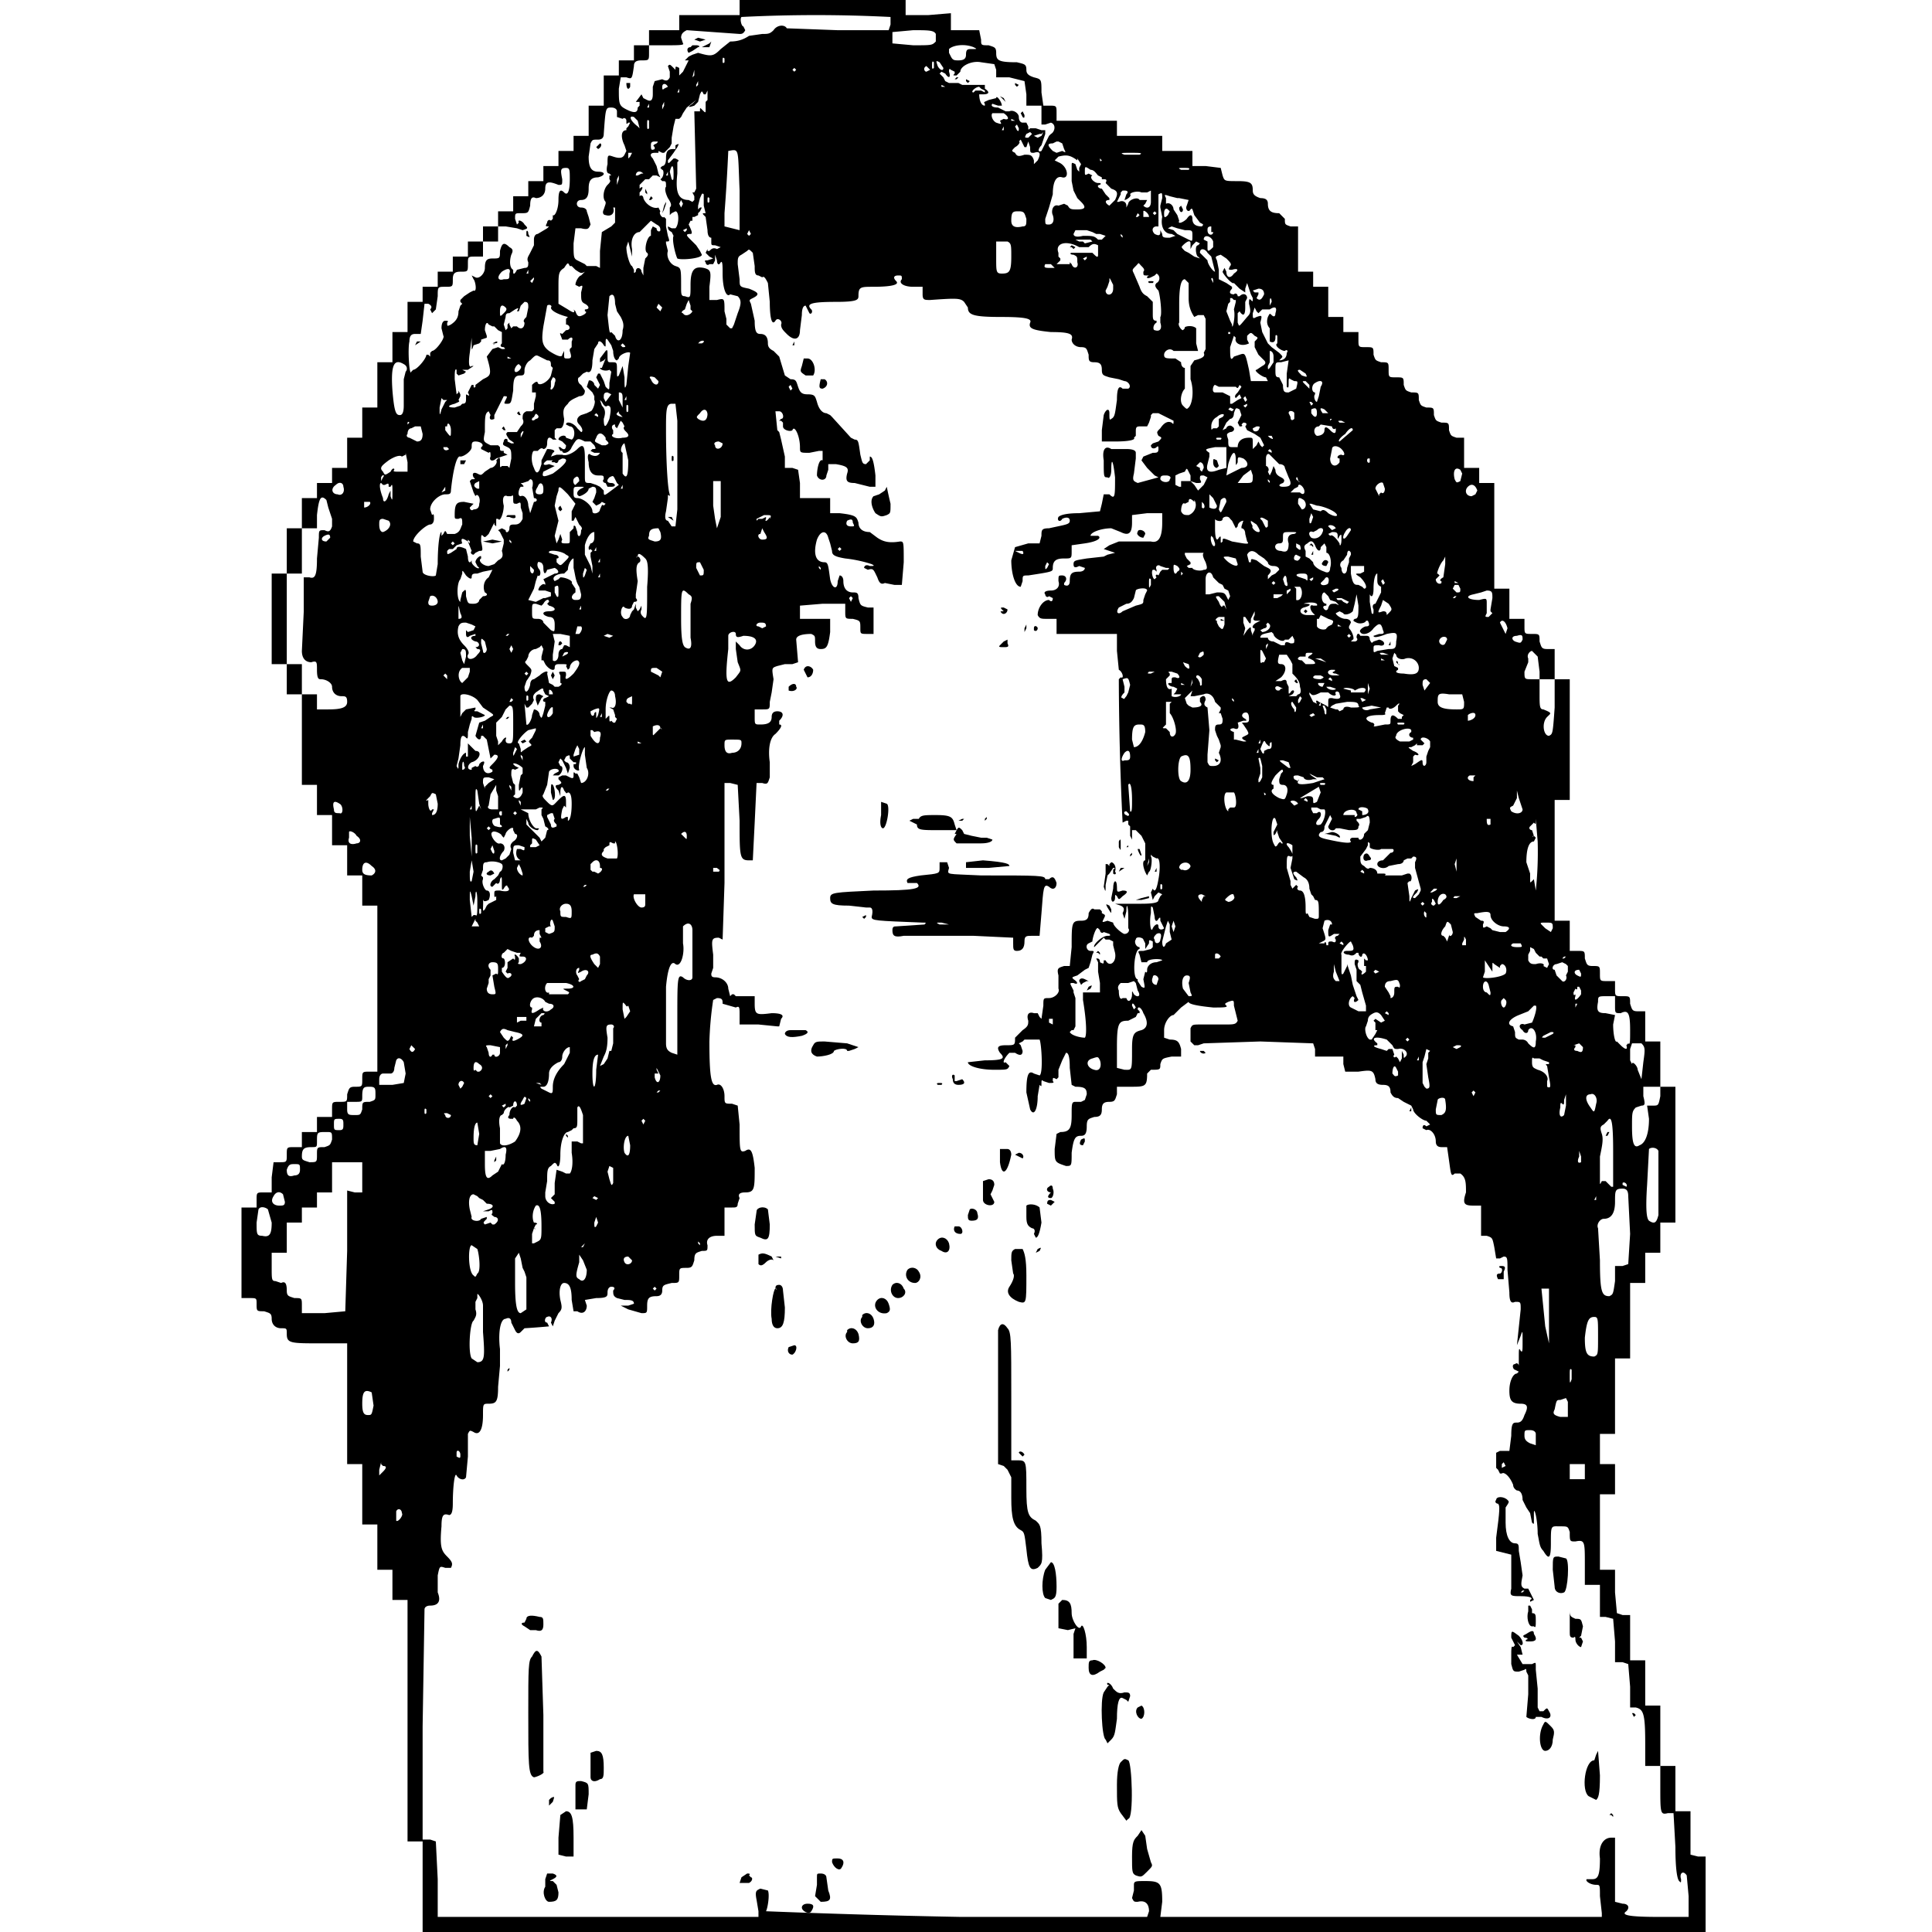 <svg xmlns="http://www.w3.org/2000/svg" version="1.0" viewBox="0 0 1024 1024"><path d="M392 4v4h-32v8h-16v8h-8v8h-8v8h-8v16h-8v16h-8v8h-8v8h-8v8h-8v8h-8v8h-8v8h-8v8h-8v8h-8v8h-8v8h-8v8h-8v16h-8v16h-8v24h-8v16h-8v16h-8v8h-8v8h-8v16h-8v24h-8v48h8v16h8v48h8v16h8v16h8v16h8v16h8v88h-4c-4 0-4 0-4 4s0 4-4 4c-3 0-3 1-4 4 0 4 0 4-4 4s-4 0-4 4v4h-8v8h-8v8h-4c-4 0-4 0-4 4s0 4-4 4h-3l-1 8v8h-4c-4 0-4 0-4 4v4h-8v48h4c4 0 4 0 4 3 0 4 0 4 4 4 3 1 4 1 4 4s2 5 5 5 3 0 3 3c0 5 2 5 18 5h14v64h8v32h8v24h8v16h8v128h8v48h680v-40h-4l-4-1v-23h-8v-24h-8v-32h-8v-24h-8v-24h-4l-3-1-1-11v-12h-8v-40h8v-16h-8v-16h8v-40h8v-40h8v-16h8v-16h8v-72h-8v-24h-8v-16h-4c-3 0-3-1-4-4 0-4 0-4-4-4s-4 0-4-4v-4h-4c-4 0-4 0-4-4s0-4-4-4c-3 0-3-1-4-4 0-4 0-4-4-4h-4v-16h-8v-64h8v-64h-8v-16h-4c-3 0-3-1-4-4 0-4 0-4-4-4s-4 0-4-4v-4h-8v-16h-8v-56h-8v-8h-8v-16h-4c-3-1-3-1-4-4 0-4 0-4-4-4-3-1-3-1-4-4 0-4 0-4-4-4-3-1-3-1-4-4 0-4 0-4-4-4-3-1-3-1-4-4 0-4 0-4-4-4s-4 0-4-4 0-4-4-4c-3-1-3-1-4-4 0-4 0-4-4-4s-4 0-4-4v-4h-8v-8h-8v-16h-8v-8h-8v-24h-4c-3-1-3-1-3-4l-3-3c-4 0-6-1-6-5 0-2-1-3-4-3-3-1-4-2-4-4 0-4-1-5-8-5s-7 0-8-3l-1-4-8-1h-7v-8h-16v-8h-24v-8h-32v-4c0-4 0-4-4-4h-3l-1-7c0-7 0-7-4-8-3-1-4-2-4-4 0-3-1-3-5-4-10 0-11-1-11-5 0-3-1-3-4-4-4 0-4 0-4-3l-1-5h-15V7l-12 1h-12V0h-88v4zm80 5v4l-1 3h-27l-27-1c-1-2-5-2-7 1-2 2-3 2-6 2l-7 1c-3 2-6 3-10 3l-5 4c-4 4-5 4-12 2l-3 1-2 1-2 2h2l-1 2-2 4-2 2v-4c-2-1-2-1-2 1l-1-1c-2-2-2-2-3-1l1 3v3c-1 2-2 2-4 1l-4 1-1 3v4c0 3-1 4-3 3l-2-1-1-2-3 4h2v2l-1 1c0 3-2 3-6 1s-4-3-4-11l1-6h3c3 1 3 1 4-6 0-2 1-3 4-3 4 0 4 0 4-4v-4h9c6 0 10 0 9-1l-1-3c0-2 1-3 3-4l28 2c1 0 2 0 3-2l-1-2c-1 0-2-4-1-5a781 781 0 0 1 79 0zm24 9v4c-2 2-2 2-12 2l-11-1v-6l11-1c8 0 11 0 12 2zm20 7c2 1 2 1-1 1-2 0-3 0-3 3 0 2-1 3-4 3-2 0-3 0-4-2l-1-2v-2c2-2 8-3 13-1zm-132 8c-1 1-1 0-1-1s0-2 1-1v2zm111 3c-1 1-1 0-1-1 0-2 0-3 1-2v3zm5 0c0 2-2 1-3-1-1-3-1-3 1-2l2 3zm27-2 1 3v4h7l8 2 1 7v6h8v10h2l3-1c3 1 2 5 0 6l-1 1-4 8c-2 1-2-1 0-3l1-3 1-3v-2h-2l-3-1h-3c-1 1-1 1-1-1l-1-2h-2c-1 0-2-1-2-3s-3-4-5-3h-2l-4-2c-3 0-4-1-3-2l3 1h2c0-2-3-6-3-4l-4 1c-2 1-3 1-2 2v1c-2 0-3-3-3-6h2c3 0 4-1 1-3v-2h-12l-2-1h-5l-2-1-1-2-2-2 1-1 2 1c2 3 3 2 2-1 0-1 0-2 1-1l2 1v1c-1 1-1 1 1 1l2-2c0-3 6-6 11-5l7 1zm-34 3-2 1c-1 0-2-2 0-3l2 2zm-71 0-1 1-1-1 1-1 1 1zm-54 3-1 1 1-4v3zm2 5-1 1v-1l1-2v2zm-16 1-2 1c-1 1-1 0-1-1 0-2 2-2 3 0zm147 0h-2v-1l2 1zm19 1 2 1v1l-2-1h-3l-1 1c-2 0 1-3 3-3l1 1zm-160 2h-1l1-2v2zm14 1 1-2v5l-1 1v4c0 2 0 2-2 0-1-1-1-1-1 1h-3l1 41-1 2h-1l1 2v2l-1 1-2-1c-6 0-7-5-6-14v-6c1-1 1-1-1-2h-1l-2 2c-1 1-1 0-1-1l3-4 2-3c1-2 1-2-1-1v2h-1c-3 0-4 1-4 5 0 3-1 4-2 4l-1 1 1 1c1 0 1 4-1 5l1 1c2 0 2 0 2 3-1 1 0 4 1 6 2 3 2 4 1 5v4l1-1 2-1c2 0 2 7 0 9h-2l-2-1c0 1 0 2 2 3l1 2c-1 2 1 10 2 12 2 1 13 0 13-2l-1-2-2-3-3-3c-2-2-3-3 0-3 1 0 1-1-1-5l1-2h1v-2h1l2-1v-1l1-1 1-2h-1l-1 1v-2l1-4c1-2 1-3 2-2v6l1 4c-2 0-2 0 0 2l1 7c0 3 1 4 2 4v2c0 2 0 2 2 2l3 1-2 1c-2-1-3 0-4 1h-1v-1l-1 2 2 2 2 1-3 1c-1 0-2 0-1 1 0 1 1 2 2 1h2l1-2v-3l1 3c0 2 1 3 2 1 1-1 1 2 1 6 0 8 2 13 4 11l4 1c2 2 2 4 0 9l-1 3-1 3-1 2h-1l-2-2v-3l-1-4c0-7 0-7-4-6h-4v-7c1-8 1-9-3-10-5-1-7 1-7 9 0 7 0 7-3 6-2 0-2-1-2-5 0-10 0-10-3-11s-5-5-4-8l-1-4v-1c2 0 2 0 1-3l-1-5v-4l-1-1c-1 1-3-2-2-3l-1-2c-3 1-7-2-8-5 0-1-1-2-2-1v-2c2-2 2-4 0-2v-2l3-3h2l2-2h2l2 1-1-2-1-4-2-4c-2-2-1-3 1-3h2v-1l2 1h1l3-3 1-2v-3l1-6 1-4h2l1-1 1-2 2-3 5-4-2 2c-3 2-2 2 1 1l2-2 1-4c1-2 1-2 2 0h1zm-22 6-1 2v-2l1-2v2zm-8 1h-1l1-2v2zm-17 2v3l3 1c1-1 2 0 2 1 0 2 0 2 1 1h1l-1 2-1 1v1c-3 0-3 4-1 8l1 3-1 2c-1 2-3 2-6 1s-3-1-3 4c-1 4 0 5 1 5l1 1h-1v2c1 1 0 2-1 3-2 2-3 7-1 9v1l-1 3c-1 2 0 3 1 3 3 1 5-1 4-4h1v8l-2 2-5 3-1 10v9l-2-1h-5l-1-1-4-2c-2-1-2-2-2-9l1-8h3c4 1 4 0 5-2l-1-4-1-3c0-1-1-2-3-2-3 0-3-4 0-4s4-2 4-6 1-6 5-6c4-1 4-3 0-3s-5-3-5-8l1-7c1-2 1-2 4-2 2 0 3-1 3-3 1-14 1-14 4-14 2 0 3 1 3 2zm202 1h3c3 2 3 4 0 3l-2 1c1 2 1 2-2 1-2-1-3-4-2-5h3zm-191 4 1 4-1-1c-4-3-5-6-2-5l2 2zm6 4c-1 1-1 0-1-2s0-3 1-2v4zm194-4h-2v-1l2 1zm2 4c0 1 0 2-1 1l-1-2 1-1 1 2zm-8 1h-1l1-2v2zm15 2-2 2c-2 0-2 0-1-2l2-1 1 1zm5 1-2 1-2-1 3-1h1l1-1-1 2zm-10 4 1 2h1l1-3 1 3c0 3 0 3 2 3 3-1 4 0 2 4l-2 2v-2c-1-3-2-3-5-3-3 1-4 1-5-1-2-1-2-1 0-3 2-1 3-3 2-3l1-1 1 2zm21 0 1 3c1 2 1 2-1 1l-3 1-2-1c-3-3-3-4 0-4l2-1h1l2 1zm-215 0c-2 1-2 1-1 2v1c-2 1-2 0-2-2 0-1 0-2 2-2s2 0 1 1zm44 25v21l-4-1-4-1v-7a1013 1013 0 0 0 2-33c6-1 5-2 6 21zm-56-20h-1l-1 2-1 1v-3h3zm268 1h-8c-3-1-1-1 3-1 5 0 7 0 5 1zm-33 2 2 3-1 2v2l-1-1-1-3c-2-1-2-1-2 1v8l1 5 2 4 2 2c3 3 2 4-2 4-3 0-4 0-5-2l-2-1-3 1c-3-1-4 3-3 5 1 3 0 5-2 5s-2 0-2-3l2-6 2-7c0-7 2-10 5-9 4 1 3-6-2-8l-2-1 2-2c4-1 6-1 10 2zm13 1c-1 1-1 0-1-1-1-1-1-1 0 0l1 1zm-227 7c0 3 0 4-1 3l-1-4c1-4 2-4 2 1zm225 1 2 1v1h1c1 0 2 0 1 2l3 3c3 1 4 2 2 6l-3 3c-2-1-3-3 0-3v-1l-2-2-2-3c-2 0-3-2-1-2 1-1 0-1-1-1-2 0-5-3-3-4l-2-1c-2 1-2 1-2-1 0-3 0-3 3-1 2 0 3 2 4 3zm-280 2c0 6-1 9-3 7s-3-1-3 4-2 9-3 8v2l-1 1c-1-1-2 0-2 1-1 2-1 2 1 2l-1 1-5 3c-1 0-2 1-2 3v3l-2 4c-1 2-2 3-1 5 0 2 0 3-2 3l-4 1c-1 2-2 3-2 1v-1c-2-1-2-5-1-8 1-2 1-3-1-4-3-3-4-2-5 2 0 4 0 4-4 4-3 0-4 1-4 5 0 3-3 6-5 5l-2-1 1 2c1 1 2 7 0 6l-2 1-3 2-2 2v1l1 1-1 1-1 3c0 3-1 5-4 7-2 1-2 1-2-1 1-1 0-1-1-1s-2 1-2 4l1 4c1 1-4 8-6 8l-1 1v2l-1-1h-1c0 2-5 8-7 8l-1 1c-1 3-2-12-1-16 0-3 1-4 3-4h3l1-7 1-9h2c2 1 2 2 1 3l1 2 2-2 1-7c0-5 0-5 4-5s4 0 4-4c0-3 1-4 4-4 4 0 4 0 4-4s0-4 4-4h4v-8h8v-8h4l6 1 3 1c3-1 3-1 1-3-1-2-4-3-3-1l-1 1-1-3c0-3 0-3 3-3 4 0 4 0 5-4 0-4 1-5 3-4 3 0 5-2 5-5 0-4 2-4 7-2 2 0 2 0 2-3-1-5-1-6 2-6 2 0 2 1 2 6zm328-5h-4c-2-1-1-1 1-1 3 0 4 0 3 1zm-289 2h-1l-2 1h-1c0-2 2-3 4-1zm13 1h-1l1-2v2zm-26 2-1 3v-3l1-2v2zm269 8-1 3c1 0 4-2 3-3 0-1 4-2 6-1h3l2-1v6c0 3-2 4-4 2l1-1 1-2h-4c-1-2-6 0-6 2l-1 2v-1c0-2-2-3-4-2h-1l1-2 1-2v-1l1-1h1c2 0 2 1 1 2zm19 2-1 4v1l1 5c-1 5 1 9 5 9l2 1-3 1c-3 0-4 0-4-2l-1-2v1c0 2-1 2-3 1-2-2-1-4 1-4h1v-17c2-1 2-1 2 2zm8 0h1l5 1-1 3c-1 2 1 4 2 2 1-1 1 0 2 3l3 4c2 1 2 1 1 2-3 0-5-1-5-4 0-2-1-3-3 0-2 2-5 3-4 1l-1-3-2-3c0-2-2-4-4-3v-3c-1-2-1-2 2-1l4 1zm-248 2c-1 1-1 0-1-1s0-2 1-1v2zm-14 1-1 2-1-2 1-2 1 2zm258 4-1 2c-2 2-2 1-2-1s1-3 2-2l1 1zm-76 4c0 3 0 4-2 4-4 1-6 0-6-3 0-5 1-5 4-5s3 1 4 4zm65-1h-3v1-4c0-1 3 1 3 3zm4-2-1 1-1-1 1-1 1 1zm-9 1-1 1h-1l1-2 1 1zm-256 5c2 1 2 2 2 3s-2 1-2-1l-2-1-1 2v3c-2 0-4 8-2 9 1 1 0 2-1 3l-1 5v4l-1-2c0-2-3-3-3 0-1 1-1 1-1-1l-1-2c-1 0-3-6-3-10l1-3 1 4 1 4v-4c-1-5 1-9 4-9l1-1 5-5 3 2zm276 2 4 1c4 0 4 0 4 3s0 3-2 2l-4-2-2-1-2-2-3-1 2-1 3 1zm18 1v1h1c0 2-3 2-3-1 0-1 0-2 2-2v2zm-278 0-1 1-1-1 2-1v1zm212 0 3 1 2 1h2l3 1-1 1-1 1h-2c-2-2-3-2-8-2-4 1-5 0-5-1l1-2h6zm-178 2-1 1-1-1 1-2 1 2zm197 1v1l-1-1v-1l1 1zm48 3v3c-3 3-3 2-3 0v-3l-2-1c0-3 4-2 5 1zm-65-1 1 1-4 1-1-1h-2l-2-1h8zm-44 1c2 1 2 2 2 8 0 8-1 9-5 9-3 0-3-1-3-8v-9h6zm38 3h5c2-2 3-2 5-1v5c0 2-1 1-3-1h-11c-1 0-1 1 1 1 2 1 2 1 2 4 1 3-2 4-3 1l-1-1v1h-7l1-1 1-1v-1l-1-1v-2c-2-5 4-7 11-3zm59-1v2l1-2 2-2 2 1-1 1c-2 0-1 6 0 6l1 1-3-1-3-2-2-1c-2-2-2-2-1-3 2-2 4-3 4-1zm-231 11c0 3 0 5 2 5l2 1c1-1 2 1 3 3l1 10c0 8 1 13 3 10 1-2 4 0 3 2 0 2 1 3 3 5 4 4 7 3 7-2l1-8c0-4 1-5 2-5l1 2 1 2c1 1 2-1 1-2-3-3 0-4 13-4 11 0 12-1 12-3 0-5 1-5 8-5 9 0 14-1 12-3s-1-3 1-3 2 0 2 2c-2 2 1 4 6 4h5v4c0 3 1 3 4 3 14-1 16-1 18 1l2 3c0 4 3 5 18 5 13 0 16 1 15 3-1 3 1 4 11 5 10 0 12 1 11 4 0 2 2 4 5 4s3 1 4 4c0 3 0 4 3 4s4 1 4 4 1 3 4 4l5 1 3 1c2 0 4 3 2 4h-3c-2-2-3 0-3 6-1 7-1 9-3 10-1 1-1 0-1-3s-2-2-3 1l-1 8v6h7c8 0 11-1 10-2l1-1v-2c0-2 0-3 2-3h4l1-2 1-3v-1l1-1h3l4 2 4 2c0 2 0 2-1 1-2-1-4 0-6 3-2 2-2 2-1 4 2 1 2 1 0 3l-3 1-1 1c0 2 2 2 3 1s1 0 1 1c0 2-1 2-3 2l-5 2-1 2 3 4 4 4 2 1-11 3c-2-1-3-1-2-5l1-8v-3c0-1-1-2-5-2h-8c-3-2-5 0-4 6 0 9 0 9 2 9 1 1 2-1 2-4 0-7 1-5 2 4 0 10 0 12-3 9h-3l-1 5-1 4-11 1c-7 0-10 1-11 2-1 2 1 3 2 1 2-1 4-1 4 1s-2 2-11 4c-4 0-4 1-4 4l-1 4h-6l-7 2-2 7c0 7 2 14 5 14l1-3c0-3 0-3 3-3 13-2 13-2 13-4 0-4 2-5 6-5s4 0 4-4v-3l7-1c7-1 9-3 7-4h-4c0-2 6-4 11-4l5 2c4 2 6 1 6-5v-4l8-1h8v5c0 8-2 11-6 10h-17l-5 2-3 2 3 1 3 1-4 1-2 1-9 1c-6 1-7 1-7 3s1 2 3 1l3 1c0 1-1 2-3 2-4 0-5 1-5 5 0 2-1 3-3 2v-1c2-2 1-4-1-4s-2 0-2 3c1 3-1 5-4 5s-4 1-3 2c0 1 1 2 2 1l2 1c0 2-1 2-2 1-3 0-6 4-6 8 1 2 2 2 5 2h5v8h32v9l1 10c2 1 3 5 1 4l-1 1a1629 1629 0 0 0 2 76l2-1h1v2l1 1v5l1 2v-5h2l1 1 2 2 2 4v9c-2 0-1 5 1 8 1 2 1 2 0 0l1-2c1 0 2-7 1-8v-1l1 1 2 1c2-1 2 6 1 11-1 6-2 7-3 5l-1 2 1 4 1-2 2-2 2 1-1 1-1 2c0 1-1 2-9 2h-14l3 1c2 1 2 2 1 4l1 3 1-4c0-5 1-3 1 3v6c1 1 0 3-2 3-1 0-6-4-6-6l-3-1c-3 1-3 1-2-1s1-2-1-3v-1l-1-1h-3c-1-1-2 0-3 2 0 3-1 4-4 4-5 0-5 1-5 14l-1 10h-3c-3 1-4 1-3 5v7c1 2-2 5-5 5s-3 0-3 4l-1 7-1-1-1-2h-2c-3-1-4 1-3 4 0 2 0 3-3 5l-4 4c0 4 0 4-5 4-4 0-5 1-3 4 3 3 2 4-8 4l-9 1c0 2 6 4 14 4 7 0 7 0 8-2l-2-2c-2 1-1-2 2-5h3c3 2 4 1 4-1l-1-3-1-1 2-1 1-1h8c1 2 2 18 0 19l-3-1c-3-2-4 1-4 10l2 9c2 4 4 0 4-7l1-6c1 1 1 1 1-1 0-1 0-2 1-1l3 1c2 0 3 0 2-1 0-2 0-2 2-1l1-1v-4l2-5 2-4c1 0 2 1 2 8l1 9 2 1c5 0 6 1 6 4l-1 3-2 1h-3c-2 0-2 1-2 7 0 7-1 9-6 9l-2 1-1 8c0 7 0 7 6 9 3 0 3 0 3-7 1-8 2-9 5-9 2 0 3-1 3-5s1-4 4-5c3 0 4-1 4-4s1-4 4-4 3-1 4-4v-4h7c8 0 9 0 9-7l2-2c5 0 5 0 5-3 1-3 1-3 6-4h5v-4c-1-4-2-5-6-5l-3-1v-4c0-4 3-8 5-8l4-4 4-3c0 1 3 2 13 3 5 0 8 0 7-1s-1-1 1-2c3-1 3-1 3 2l1 4 1 4c-1 2-2 2-7 2h-12c-5 0-5 0-6 2v7l2 2h2l3-1 30-1 28 1 1 3v4h15v4l1 4h7c7-1 8-1 9 4 0 2 1 3 4 3s4 1 4 4c1 2 2 3 4 3l3 2 4 2 1 2c0 2 5 6 7 6l2 2-2 1c-1-1-2-1-2 1l2 1c2-1 5 2 5 6 0 2 1 3 3 3h3l1 7c1 7 1 9 3 7h3c3 2 3 5 3 10-2 6-1 7 4 7h4v16h3c3 1 3 1 4 6l1 6h2l2-1c2 0 2 1 2 7l1 12c0 5 1 6 3 5 3 0 3 0 3 4l-2 19 2-5c1-3 1-3 1 3 0 5 0 6-1 5-1-2-1-1-1 4v4c0-1-1-2-2-1-2 0-1 3 0 3l2 1-1 1c-2 0-4 4-4 9s1 7 6 7c4 0 4 2 2 6-1 3-2 4-4 4s-3 0-3 7l-1 8h-5l-2 1v8l1 1 1 2h1c1-1 4 1 6 6 0 2 2 3 2 3 2 0 3 2 3 5l2 4 2 3 1 5c1 1 1 1 1-1v-4c0-4 2 3 2 11 1 5 1 7 3 9 3 5 4 4 4-4 0-10 0-9 5-9 4 0 4 0 5 3 0 5 0 5 3 5 5-1 5 0 5 12v11h8v17h3l4 1 1 12v11h4l3 1 1 12v11h3c4 1 5 3 5 19v12h8v11c0 14 0 15 4 14h3l1 18c0 12 1 17 2 18s1 1 1-1c-1-3 1-5 3-2l1 11v11h-16c-16 0-20-1-17-3 2-2 1-4-2-4l-4-1v-34h-2c-4 0-7 4-6 11 0 9-1 11-4 11h-3c-1 1 2 3 5 3 2 0 2 0 2 6l1 9v2H615l1-8c0-10-1-11-9-11-5 0-6 0-6 2v3l-1 4c1 2 1 2 3 2 4-1 6 1 6 5l-1 3h-99a4827 4827 0 0 1-103-3c1-2 2-9 1-11l-4-1c-2 1-3 1-2 6l1 6v3H232v-20l-1-20-3-1h-4v-60l1-62c0-1 1-2 3-2 4 0 6-2 4-7v-9c1-5 1-5 4-4h3c1-2 1-3-2-6s-4-5-3-16c0-6 1-7 4-6 1 0 2-1 2-6 0-9 1-17 2-15s4 3 5 1l1-11v-12c1-2 1-2 3-1 3 2 5-1 5-9 0-6 0-6 3-6 4 0 5-1 5-9l1-11v-9c-1-8 0-16 3-16 2-1 3 0 3 2l2 4c1 2 2 2 3 1l2-2a395 395 0 0 0 13-1l-1-2c-2 0-1-3 0-3 2-1 3 1 2 3l1 2 1-3 2-4c2-2 2-3 1-7-1-5 0-9 2-9 3 0 4 3 4 9l1 6h2c3 2 5 0 5-3l-1-3 6-1c6 0 6-1 6-3s1-3 2-3c2 0 2 1 1 2 0 2 0 3 2 4l4 1c3 0 5 0 5 2l-3 1h-4l4 2 7 2c3 0 3 0 3-4s1-5 5-5c2 0 3-1 3-3 0-3 1-3 5-4 4 0 4 0 4-4s0-4 4-4c3 0 3-1 4-4 0-4 1-4 4-5 3 0 3 0 3-3-1-3 1-5 5-5h4v-15h4c2 0 3 0 3-2l1-3c-1-2 0-3 3-3 5 0 5-2 5-13-1-9-2-11-5-9-3 1-3 0-3-14l-1-10-3-1c-4 0-4 0-4-4s-2-7-4-6c-3 1-4-4-4-23a179 179 0 0 1 2-22l2-1c3 0 3 1 3 3l7 2c2-1 2 0 2 4v5h10l10 1h1l1-4c2-2 0-3-5-3-8 1-9 1-9-5v-4h-10l-1-1h-1l-1 1-1-4c0-3-3-6-7-6-2 0-2-1-2-2l1-3v-7c-1-8-1-9 3-9l2 1 1-30v-53h3l4 1 1 19c0 19 0 21 5 21h2l1-20 1-21h3c3 1 3 0 4-3v-8c-1-7 0-13 3-15 3-3 4-5 2-5v-2c3-3 2-5-1-5-2 0-3 1-3 3 0 3-2 4-6 4-3 0-3 0-3-4v-4h4c4 0 4 0 4-4l1-5 1-7c-1-6-1-6 2-7l4-1h4l3-1-1-12c0-2 3-3 8-3 2 1 2 1 2 4s1 4 3 4c3 0 4-1 5-9v-7h-16v-7l12-1h12v4c0 4 0 4 4 4 4 1 4 1 4 5 0 3 0 3 4 3h3v-14h-3c-4-1-4-1-5-5 0-3-1-3-3-3-3 0-5-2-5-6 0-2-1-3-2-3l-1 3c0 5-3 4-4-1-1-7-1-9-3-9-5 0-6-5-4-12 2-5 5-5 6-1l1 3 1 4c0 2 1 3 7 4a69 69 0 0 1 14 3c2 1 1 1-1 1-2-1-3 0-3 1l2 1c3-1 3 0 5 4 1 3 2 4 4 3l5 1h4l1-12c0-11 0-11-2-11-6 1-9 0-12-2l-4-3c-4 0-6-2-6-5-1-3-1-4-10-5h-5v-8h-16v-8l-1-7-3-1h-4v-6l-2-9-1-4-1-1-1-10h2c2 0 3 4 1 4l-1 1h1l1 1v2c0 2 4 3 5 2 1-3 4 3 4 9 0 3 0 3 5 3l5-1h2v5c-2-1-3 5-3 8 1 3 5 3 5 0l1-3v-3h4c6 1 7 2 6 5-1 4 0 5 4 5l8 2h3v-6c-1-9-2-10-3-10v2l-2 2c-2 0-2-1-3-5-1-7-1-8-3-8l-2-1-10-11-1-1-2-1c-2 0-4-2-5-6-1-3-1-4-5-4-3 0-4-1-5-4s-1-4-4-4l-3-2-3-10-3-3c-2-1-3-2-3-4 0-3-1-5-4-5-2 0-3-1-3-7l-2-9c-1-2-1-2 1-3 4-2 3-3-2-5-5-1-5-1-5-5l-1-8c0-3 0-4 2-5l3-2c1-1 1-1 3 1l1 7zm240-7 2 2 2 8c-1 0-4-4-4-6l-2-2-2-2c0-3 3-2 4 0zm10 3c2 2 3 3 2 4-1 2-1 2 1 2 3-1 4 0 1 2-2 3-4 2-4-1l-1-2-1 2c0 1 5 7 6 6l3 3 3 2v-2l1-3 1 3 1 3 1 2c0 2 0 2-1 1s-1 0-1 2c1 4 1 5-1 7-5 6-4 5-5 3v-5l1-1c2 3 3 2 3-2v-3l1-2c0-2-2-3-4-1h-1c0-1-1-2-2-1-2 0-3-1-1-3v-1l-3-2-4-2v-5l-1-5c-1-2-1-2 2-3l3 2zm-74 0-1 1-1-1 2-1v1zm-273 4 2 2c3 2 3 2 5 1 1-1 1-1 0 0l-2 2c-1 0-3 3-3 5l2 1c2-1 2-1 1 3 0 4 0 5 2 6s3 3 0 3v1c1 0 1 1-1 2s-3 1-4-2l-1-1c1 2 0 2-3 0l-5-3v-8c0-8 0-9 3-11 2-3 2-3 3-1h1zm254 1c-3 0-4 0-3-2h3l2 2h-2zm48-1c1 1 2 2 1 3 0 2 0 2 2 2h1c-2 1-1 2 1 1l2-1 1-1c2 1 2 4 0 5-1 1-1 2 1 4 1 3 2 13 1 14v3c1 3 0 5-3 4-1 0-1-3 1-4v-1c-2 0-2-1-2-4v-6l-3-3c-2-1-3-2-4-5l-3-7c-1-2-1-2 1-4s1-2 3 0zm-335 4c0 3 0 3-3 3-3 1-4-1-1-4 3-2 5-2 4 1zm10 0h-1l1-2v2zm3 3-1 2-1-1 2-2v1zm307 3v2c0 4-4 4-4 1l1-2 1-3c0-2 0-2 1 0l1 2zm53-2v1l-1-2c0-1 1-1 1 1zm-13 1v8c0 4 1 7 3 10l2-1h3l1 2v16l-1 2c1 2-1 3-5 4l-2 3v7c2 6 1 13-1 15-1 1-1 1-3-1s-1-7 1-9v-11c-1 0-2-1-2-3l-3-2c-5 0-6 0-6-2s3-4 5-2h13l-1-4v-8c-2-2-7-1-6 0l-1 1c-1 0-3-3-2-4v-10c0-9 1-13 3-13l2 2zm40 6c-1 2-2 4-4 2l1-2v-1h-2l-1-1 3-1c2 0 3 1 3 3zm-344 5 1 4 2 3c1 2 2 4 1 7 0 6-3 7-4 3l-2-2c-1 1-1 0-2-9l1-10c2-2 3 0 3 4zm328-2h1v1l-1 4c1 4-1 12-1 8l-1-2-2-5 1-4 1-1v-2h1l1 1zm20 1-1 2v-2c0-3 1-2 1 0zm-308 2v2l1 1c-1 2-4 3-5 1-1 0-1-1 1-2l1-3 1-2 1 3zm-86 1-1 5c-1 1-2 2-1 3 0 3-2 4-4 2h-2l-1 1-1-2v-1l-1 1v2l-1 1-1-3 1-4c0-2 1-2 2-2l3-2c2-1 2-1 1 1h1l1-3 2-2c2 0 2 1 2 3zm12 0c0 2 5 4 9 5l-1 1v3c2 0 3 3 0 3l-1 1-1 1c-2-1-1 0 0 3h3c2-2 3-1 2 1v3l-1 1v1c1 3 1 4-1 4s-2 0-2-2v-2l-1 2c0 2-4 0-7-2-4-3-4-6-3-13l2-11c1-1 3 0 2 1zm59 0-1 2-2-2 1-2 2 2zm-83 0c1 1 0 2-1 3-2 2-2 2-2-1s1-4 3-2zm398 2 1 1 1-1 1-1h4c3-2 4-1 3 2 0 2-1 2-2 1s-1-1-2 1c-1 3 0 5 1 6v7c2 1 3 0 3-2 0-1 0-2 1-1v4c-2 1 2 4 4 4 1-1 2 0 1 1 0 3-2 4-4 4l1-1c1-1 1-1-1-3l-4-3-2-2-1-2-1-2-1-2-1-5c1-4 1-4-2-3-2 1-2 1-2-2l1-3 1 2zm-405 8h1l1 1 1 1 2 1v6c-1 1-1 2 1 2 1 1 1 1-1 1l-2-1-3 1-3 4c3 10 2 10-2 12l-4 3v1c-1 1-1 0-1-1h-1l-1 2-1 2c1 2 1 2-1 1v2c0 2 0 3-2 3l-1 1-3 1c-4 0-4-1 0-2 2-1 3-1 2-2l1-2v-1l-1-2v1l-1 1-1-8c0-3 0-6 1-5v2l1 1 3-1 1-1-2-1h-1 4l3-2h-1c-1 1-2 0-1-7l1-8v3c0 4 0 4 1 1l3-1 1-1v-1l3-1v-1l-1-3c0-3 1-5 2-3l2 1zm391 4h-1v-1h1v1zm13 1c2 1 2 1 0 3v3l1 2 1 2 3 3c1 1 1 2-1 3l-3 2c-2 0 3 4 5 4l1 2h-9l-1-6c-2-9-2-9-5-8l-3 1c-2 3-2 0-2-5l2-6 1 1c-1 3 3 5 7 3l-1-2v-2c2-2 2-2 4 0zm-341 5 1 3c0 3 1 5 2 5l1-1c0-2 5-4 6-3l-1 7-1 10c-1 3-1 1-1-4l-1-6-2 5c-1 1-1 1-1-3s0-4-3-4c-2 0-2 0-2-4 0-2 0-3-1-2l-3 4v2l2-1 1-1-2 5h-1c0 1 3 2 5 1l1 1-1 6c0 4 0 4-2 2l-1-3-1-2-1-2h-1l-1 2 1 2 1 2-1 2-2-2c0-2-3-3-3-2l-1 3 1 1 1 1 1 1 1 2v2c1 1-1 6-2 6l-2 1-3 1c-2 1-3 3-1 5s2 4 1 4l-2-2c-2-3-6-4-6-2l2 1c3 0 3 6 1 7l-3-1c0-2-4-1-4 1l2 1 2 2c0 2-1 3-3 1h-1l1 2h1c0 2 4 1 5-2 3-5 3-5 7-3h3l2 2c1 2 1 2-1 2l-1 1 2 1h3c-1 2-3 2-5 1-1-1-2 0-1 4 0 5 2 7 5 7s3 0 3 2c-1 1 0 2 1 2l1 2h2c3 0 2-2 0-2s-3-1-1-3c2-1 2-1 3 1l1 2 1 1-4 3c-4 3-4 3-4 0l-2-2-2-1-3-1c-3 0-3 0-3-4v-9c0-7-1-8-4-5-2 2-6 4-8 3h-3l-3 1 1-2c2-1 0-2-3-2l-2 4-1 2v2l-1 3c-1 2-2 2-3-1-2-4-1-9 0-9h2c1-1 2-2 3-1 1 0 2-1 2-3 0-3 1-4 3-2h2l-1-1v-4l1-1h2c1 0 2-2 2-5-1-5 0-6 2-8 1-2 4-3 6-4 2 0 3-1 3-3l-2-3c-2-1-2-4-1-4l2-2 2-1c2 1 3-1 3-6l1-6 2-3c0-2 2-1 3 1 1 1 1 1 1-1s0-3 1-2l2 3zm48-1h-2l1-1c2-1 3 0 1 1zm-41 1c1 1 0 1-1 1l-1-1 1-1 1 1zm344 6v3l-2 3c-1 1-1 1-1-1l1-2v-6c1 0 2 1 2 3zm-389 0 4 2c2 0 2 1 2 3l1 1-1 4c-1 3-6 6-7 4 0-1-1-1-3 1v4h2v2l-1 4v3l-1 1h-3c-2 1-2 2-2 4 1 2 0 3-1 4l-2 3h-5c-1 1-1 1 1 4 3 2 3 2 1 2l-2-1v-1c-1-1-2 0-2 1-1 2 0 2 2 3s2 2 2 6l-1 5-1-1h-3c-1 1-1 1-1-2 0-2 0-3-1-2l-1 1c1 1-1 4-3 4l-3 2c-2 2-2 2-4 1s-3 0-2 2c1 1 1 1-1 1l-1 1 2 6 1 2c1-2 3 1 2 4 0 2-1 3-3 3-1 1-2 0-2-1l1-1 1-1-5-1c-4 0-5 1-5 7 0 2 0 2 2 2 2-1 2 0 2 3-1 2-1 4-4 5h-4c-1-2-1-2-2 0l-1 1v-2c-1 0-2 7-2 17l-1 6c-1 1-7 0-7-2l-1-8c0-6 0-7-2-7l-2-1c0-3 7-9 9-9 1 0 2-1 2-3s0-3-1-2l-1-3c0-4 5-8 8-8 2 0 3 0 3-2 1-10 3-19 5-18 2 0 6-3 6-5s0-3 2-3c3 0 5 2 3 3v1l2 1 2 1c1-1 1 0 1 2-1 2 1 3 3 1l3-1 3-1-2-1v-1c2-1 2-1 0 0-2 0-2 0-2-2l-1-1h-4c-4-2-4-2-3-7 0-8 0-10 2-11l1 2c-1 2 0 3 2 2v-2l2-4 2-4 1-2c2 0 2 0 1 2s-1 2 1 2 2-1 3-7c0-7 1-8 4-8 2 0 2-1 2-3 0-1 1-4 3-5 3-3 3-3 5-2zm-15 1h-2v-1l2 1zm411 8v7c1 1 1 0 1-2s0-3 1-2l2 1c2 0 2 0 1 4l-4 2c-2 0-3 0-3-4l-2-4c-2 0-2-1-2-4 0-4 0-4 3-4l4-1-1 7zm-468-5c2 1 2 3 1 4l-1 4v14c0 4-1 5-2 5-2 0-3-1-4-13-1-14 1-17 6-14zm62 1c1 1-2 4-3 3s1-4 2-4l1 1zm416 4c1 2 1 2-2 1-2-2-3-3-1-3l3 2zm-343 4c0 3-3 2-4-1-1-1-1-2 2-1l2 2zm-55 1c0 3-3 5-2 2v-3l1-2c1 0 2 1 1 3zm406 2-1 5-1 3c-1 0-2-3-1-4v-1c-2 0-2-4 0-5 3-2 5-1 3 2zm-6-1v2l-2-2c-2-2-2-2 0-2l2 2zm-38 4c-1 1-2 2-1 3l1-1 1-1 1 2-2 1-3 2h-1v-4l-4-2h-4c-2 0-1-4 0-4l2 1h9c1 1 1 1 2-1l1 1-2 3zm-236-2-1 1-1-2 1-1 1 2zm-96 3-3 4-1-2c0-2 0-3 2-3l2 1zm6 3v4l-2-4v-4c2 0 2 1 2 4zm2 0h-1l1-2v2zm329 0-1 1-1-2 1-1 1 2zm-426 0h2l-1 1-2 4c-1 4-1 3-1-1l1-5 1 1zm87 3c2 0 2 2 1 7-2 5-3 5-3 0 1-3 1-5-1-7l-1-3 1 1c1 2 2 3 3 2zm374-1-1 1-1-2h1l1 1zm-337 9v47l-1 9h-2l-2-3c-1 0-2-1-1-5l1-7c0-2 0-2 1-1v-1c-1-2-2-16-2-34 0-10 0-14 3-14h2l1 9zm-26-5c-1 1-1 0-1-2 0-1 0-2 1-1v3zm328-3-1 1-1-1 2-1v1zm-7 2-1 1-2-1 1-1 2 1zm4 3-2 4 1 2c1 0 2 0 1-1l1-1c2 0 2 1 1 2l1 2 4 2 3 2 2 4-1 1-1-1-1-2-1 2-2 2v-3c0-3 0-3-2-3-4 0-6 2-6 5h-2c-3 0-3 0-3-4-1-3-1-3 1-4 2 0 3-2 1-3-1-1-3 0-3 1l-2 1 1-2 1-2 2-2c1 0 2-1 2-3 1-3 1-3 3-2l1 3zm40-1c0 2-1 3-3 0v-2c2-1 3-1 3 2zm6 0h-3c-2-3-1-3 1-2l2 2zm-329 0c0 4-2 5-5 3-1-1-1-1 1-3 2-3 4-2 4 1zm-47 0 1 1 1 1c-1 0-4-1-3-2l1-1v1zm358 0v3c-1 1-2 1-2-1l-1-2c0-2 3-1 3 0zm-402 3c-2 2-3 0-1-1 1-2 1-2 2-1s0 2-1 2zm33-2v1l-2-1 1-1 1 1zm331 1-2 1v4l-1 1h-2c-1 1-1 1-1-1s1-4 3-5c2-2 5-2 3 0zm58 1-1 1v-1h1zm-377 1 1 1 1 2c-1 1 0 2 1 3 2 2 1 3-2 3-4 1-7-1-5-2v-2c-1-1-1-3 1-3v1l1 1 1-2 1-2c1-1 1-1 0 0zm-113 2c-1 1-1 1 0 0 0-1 0-2 1-1l-1 1zm497-1h-3c-1-1-1-1 1-1l2 1zm-474 4c0 4 0 4-3 0v-2h1c0-3 2-1 2 2zm467-2c0 1 1 2 2 1v1c0 2-1 2-3 0s-3-2-3 0-2 3-4 3c-2-1-2-5 1-5l1-1 6 1zm-483 0 1 4c0 3-1 4-3 4l-2-1-2-1c-1 0-2-1-1-2 0-2 1-3 2-3l2-1h3zm444 2c-1 1-3 1-3-1l2-1c2 0 2 0 1 2zm50 0-7 6c-1 0 0-2 3-4 2-3 4-4 4-2zm-440 2-1 2v-2c1-2 2-2 1 0zm44 3c2 2 2 2 0 3h-2l-2-1c-2-1-2-1-1-3 1-3 3-3 5 0zm353-2c1 2 1 2-1 1l-1-1h2zm-27 2h-2c-1-1 0-1 1-1s2 0 1 1zm-264 2c0 3-4 4-4 1-1-1 0-2 2-2l2 1zm-50 9c0 9-1 10-3 7v-11c-2-1 0-5 1-5l2 9zm-95-6c-1 1-3 1-3-1h2l1 1zm473 0c2 2 2 4 0 3-2 0-3 2-1 2v2c-2 3-5 2-5-2l1-5c0-2 3-2 5 0zm-61 5v5l-4 1c-5 2-7 1-6-3l1-4v-2c-3-2-2-2 3-3h6v6zm24-4v1l-2-1 1-1 1 1zm-458 6v5h-4c-3 0-4 0-3-1 0-1-1-1-2 1-3 2-3 2-4 0-2-2-1-3 3-6 3-2 6-3 7-2l2-1v-1l1 5zm439-1c0 3 0 3 1 1 0-3 0-3 3-2 3 2 3 5-1 5l-2 1-6 3 1-6c2-7 4-8 4-2zm21 0 2 2c2 0 3 1 3 2l2 5c2 4 1 5-3 5-2 0-3-1 0-2 1-1 1-2-1-3s-3-2-3-4l-1-2-1 3-1 2-1-2c1-1 0-3-1-3v-4c0-2 1-3 2-2l3 3zm50 1c-1 1-2-1-1-2h1v2zm-433-1c-1 1-1 1 1 1 1 1 2 0 2-1l2-1c4 0 2 3-5 8-5 2-6 2-5-1l4-2 2-1-3-1c-3 1-4 0-1-2h3zm345 4-1 2-1-1v-1l-2-1 2-2c1 0 2 1 2 3zm-7 4v3h-5v3h-1l-2-1v-5l2-1 3-1c1-2 1-2 2 0l1 2zm144-1-1 4c-2 1-2 1-3-1-1-4 0-7 3-5l1 2zm-111 1c0 4 0 4-4 4h-4l3-4 4-3 1 3zm-461 1-1 2v-2c1-2 2-1 1 0zm104 2-2 2c-1 0-2-3 0-4 1-1 2 0 2 2zm313-1c0 2-4 2-5 0 0-2 1-2 3-2s3 1 2 2zm20-1-2 4-3 3-2-3-2-2 3 1c3 0 3 0 2-2 0-2 0-2 2-2l2 1zm48 2c1 0 1 1 0 0l-1-1c0-2 1-1 1 1zm-434 1v3h-1c-2-1-2-2-1-3l2-1v1zm28 2 1 6c2 0 2 2 0 2l-1 3-1 3-1-4c0-3-2-6-4-5-2 0-1-4 0-5 2 0 2 0 0-2h1l3-1 1-1c1 0 2 1 1 5zm100-3v19l-2 6-1-5-1-7v-13h4zm291 0v1l-1-1v-1l1 1zm61 4c0 2-1 3-2 2l-1 1v1l-2-4c0-2 3-4 4-3l1 3zm-552-1c1 3-1 5-3 4-3 0-4-3-1-5 2-2 4-1 4 1zm21-1h1c2-1 2-1 2 1h1c1-2 1-1 1 3s0 5-1 2v-3l-1 2c-1 4-3 5-3 2-2-5-2-8-1-8l1 1zm85 2c0 2 0 3-2 3s-3-1-1-4c1-3 3-2 3 1zm42 0h-1l1-2v2zm361 0c1 2 0 4-2 2h-5l2-2 2-1c0-2 2-1 3 1zm92 1-1 2-2 1c-3 0-4-3-2-5s4-1 5 2zm-547 0-2 1 2-3v2zm65 2 4 5-2 4v5h1l1-2 1 2 1 2c1 1 2 2 1 3 0 4-2 4-2 1l-1-3c-1-1-1 0-1 1l-2 2v4c0 2 0 2-2 2s-3 0-2-2l-1-3-1 3-1 2-1-4 1-4 1-4-1-4-1-4 1-5 1-3c0-3 1-2 5 2zm7-3c-2 1-3 3-1 4 1 0 5-2 5-4l2-1c2 0 2 1 2 3l-1 3-1 2 2 2 2-1 1-1 2 1-1 1c-1-1-1 0-2 2 0 2-4 3-4 1 0-3-5-7-8-7-2 0-2-1-2-3 0-3 0-3 3-3s3 0 1 1zm-37 4c1-1 1 0 1 1 0 3 0 3 2 3 2-1 2-1 2 2l1 3v3c-1 2-2 3-4 3s-3 0-3 2-2 3-2 1l-2-1-2 1 1 1 1 2 1 2v2l-1 4c1 3 0 4-2 5l-2 2-3 1c-3 0-6-3-4-4v-1c0-1-3 1-3 3l1 2 1 1c-1 1-4-2-4-3v-1c-1 2-2 1-2-2l-1-4c-2-1-5-2-5 0l-3 2c-2 1-2 1-2-1l1-1h2l2-2 3-1c-1-3 0-3 3-1l2 5c-1 1 0 2 1 2l1-1 2-1c2 0 2 0 1-5 0-3 0-4 1-3s1 1 3-1l2-4 1-2v1l1 1v-4h1c1 2 3-3 3-7-1-4 0-6 2-5h2zm374 5c0 2-2 2-4 1v-7l2 2 2 4zm-472-3 1 4 2 6v4c-1 3-2 3-4 2-3 0-3 0-3 4l-1 11c0 9-1 11-4 10h-3v18l-1 21c0 4 2 6 5 6 3-1 3 0 3 4 0 5 1 5 2 5 3 0 6 2 6 4 0 3 2 5 5 5 2 0 3 0 3 3s-3 4-10 4h-6v-8h-8v-16h-8v-48h8v-24h8v-7c1-9 2-11 5-8zm460 0c2 3 0 7-3 8-2 0-3 0-4-2 0-3 1-5 2-4l2-1c0-2 1-2 3 0zm17 1-2 4c-1 2-1 2-2 0l1-5c2-2 3-1 3 1zm41-1c2 2 1 5-1 5l-2-3c0-3 0-4 3-2zm-495 1c1 1-1 3-3 3v-3h3zm442 1c1 2 0 3-1 2v-3l1 1zm60 1c2 0 8 2 10 4s-1 2-4 0c-2-2-3-2-4-1l-4-1-2-3h1l3 1zm-2 6-1 3c-1 1-1 0-1-2l1-3 1 2zm-288 0c-1 2-3 3-2 1v-1l-2 1h-2l-1 1v-1l4-2c4 0 4 0 3 2zm245 2 1 2 1 2 1-1c0-2 2-3 3-3l-1 3v1c1 0 2 1 2 3l1 4c2 2-2 1-8 0-5-2-5-2-5 0-1 1-1 1-1-1s0-2-1-1c-1 2-2 1-2-5v-5c0 1 4 2 4 0 0-1 3-2 4 0l1 1zm19 0v3c-1 1-1 1-2-1l-1-2-1-1c0-1 1-1 4 1zm-466 0c2 2 0 5-3 6-1 0-2-1-2-4 0-2 0-3 2-3l3 1zm246 1c1 2 1 2-1 2s-3-1-2-3c2-1 3-1 3 1zm214 1c2 3 2 4 1 4-2 0-4-3-3-3l-1-2v-1l3 2zm42 2-2 1-2-2c0-1 3-1 4 1zm-303 2c2 3 2 4-1 4-2 0-3-3-1-3l1-3 1 2zm-55 0c1 4 0 5-3 5-3-1-4-1-3-3 0-3 1-4 5-4l1 2zm351 0c-1 3-4 4-6 3-2-2-1-4 1-3l2-1c2-2 4-1 3 1zm15-1-2 3c-2 3-3 1-1-2 1-2 3-3 3-1zm-401 4c0 2-1 3-2 3l-1 2c0 1 0 2 1 1l1 1-1 1v2l1 5v4l-1-4-3-6v-5c1-4 3-7 5-7v3zm371-2c-3 0-4 2-3 5 0 4-1 5-4 4-4 0-4-4-1-4 2 0 2-1 2-3 0-3 0-3 4-3 3 0 4 0 2 1zm23 1c0 2 0 2 1 0 1-1 1-1 1 2s-1 4-1 2c-2-3-4-5-5-4l-1-1 2-1c2 0 3 0 3 2zm-534 1-2 2c-3 0-3-2-1-3s3-1 3 1zm469 3v1c-1 2-3-3-2-5l1 1 1 3zm-395-1v1l-1-1v-1l1 1zm22 0v1l-1-1v-1l1 1zm-30 1-1 1-1-1 1-1 1 1zm456 1c1 3 3 4 3 1l2-2 1 2v3c2 0 3 5 2 8 0 2-1 3-3 2-3-1-6-3-6-5l-2-2-2-1v-3c-1-2-1-3 1-4 2-2 3-1 4 1zm-8 0c1 3 0 3-2 1v-2l2 1zm-373 3h-1l1-2v2zm130-1-1 1-1-1 1-1 1 1zm96 1c1 2 0 2-2 1l-2-1h4zm-242 2c2 1 2 1-1 4-2 2-2 2-4 0v-2c2 0 1-2-1-2l-3-1c-1-2 7-1 9 1zm338-1c-1 1 0 3 1 5 1 3 1 4-1 4-2 1-6 0-6-1h-2l-1-1 2-1v-1l-2-2-1-2v-1h10zm29 1 3 2 2 2c0 1 1 2 3 2s3 1 3 2l-2 2-2 1-2 2v-2c2-2 2-3 0-4l-2-1-4-3c-3-1-3-1-3 1h-1l-1-4c1-2 3-3 6 0zm49-1v1l-1 2v2l-1 3c0 4-3 4-3 0-1-1-1-3 1-4l2-3c0-2 1-3 2-1zm-374 3c1 1 2 3 1 15 0 15 0 18-2 16-1-1-2-2-1-4v-2l-1 2-1 1-1-2v-2l-1 3-1 1-1 2c0 2-3 3-4 1-2-2 0-7 1-5 2 1 4 1 4-1l1-2c2 0 2-1 1-2v-2l1-7c-1-6-1-9 1-10 1-1 0-3-1-3-1 1-1 0 0 0 0-2 1-2 4 1zm347-1c1 0-1 3-2 2-2 0-1-3 0-3l2 1zm-34 1 1 3c0 2-4 0-6-2s-2-2 1-2l4 1zm111 3-1 7c-2 1-2 2-1 2v1c-1 1-3 0-3-2l1-1 1-1-1-1c-1 1 1-5 3-7l1-2v4zm-462 2c1 4 1 7 3 10l1 4c0 3-1 3-3 3s-3-2 0-4v-2l-2-3c1-1-3-3-6-3l-1 1-2 1c-2-2 1-4 5-4l2-2c0-3 2-6 3-6v5zm14-3h-1l1-2v2zm-30 3c0 3 1 4 2 1l4-1c2 1 3 3 0 3l-6 3 1 2v1c-1-1-2 0-3 1-1 2-1 2 1 2h2l3 1v2l-3 1h-1l-4 2-4-1 1-2 1-2 1-2 1-4 1-3c1 1 2-1 1-3-2-2-1-5 0-4 1 0 2 1 2 3zm85 1c0 3 0 3-2 3l-2-4c0-3 0-3 2-3l2 4zm183-3-1 2c-1 1-1 1-1-1l1-2 1 1zm62 2c2 0 2 0 1 1h-3l-1 1-1 2c-1-1-2 0-1 1l-1 1c-1 0-2-4-1-5h1l1 1v-1c-1-2 1-3 2-2l3 1zm6 2c-1 2-2 1-2-2 0-2 0-2 2-1 1 1 2 2 0 3zm99-1v1l-2 1c-3 0-3 0 0 2 3 3 4 6 2 6l-1-1-2-1c-2 0-3 0-4-6v-4h7v2zm-440 0c0 3-2 2-2 0v-2l2 2zm152-1v1l-1-1v-1l1 1zm-124 1-1 3c-1 2-1 1-1-1l1-3 1 1zm-61 4c0-2 1-2 3-2l3-1 5-1-2 4c-3 2-3 6-2 8 2 1 1 2-1 2l-2 2c0 1-1 2-3 2-3 0-3 0-4-4 0-4 0-4-2-2l-1 4v1c-2-1-2-10 0-12l1-3c0-2 0-2 2 1 2 2 3 2 3 1zm377-2-1 1v-2l1 1zm19 5 2 1 1 2 2 1 1 3-1 2-1-2c-1-2-2-2-5-2l-4 1h-2v-8c0-4 3-5 4-1l3 3zm-328-3h-1l1-2v2zm375 0c0 2 0 2-1 1l-3-1c-3-1-2-2 1-2 2 0 3 0 3 2zm37 1c0 2 0 3 2 4v3l-2 4-1 2c-1 0-2 1-1 3 0 2 0 3-1 2l-1-6v-4c1 2 2 1 2-3 0-5 1-8 2-8v3zm-48 1c1 3 0 3-1 2l-1-3c1-3 2-2 2 1zm22 1c0 1-4 2-4 0l2-2c1-2 3-1 2 2zm-94 1c-1 2-1 2-1-1 0-2 0-3 1-2v3zm86-3-1 1-1-1 2-1v1zm38 2-1 1-1-2 1-1 1 2zm-58 0-1 1-1-1 1-1 1 1zm97 0h-2v-1l2 1zm-477 5c0 2 0 3-1 2l-1-2v-3c2-1 2-1 2 3zm393-3c2 2 1 8-2 7v-6l-1-1h3zm84-1 1 2c0 2 0 2-2 2l-2-2 1-2h2zm-165 3-1 2-1 3c0 2 0 2-4 3l-7 3c-2 2-4 1-2-2l4-2c2 0 3-1 4-3l1-4c0-1 6-2 6 0zm76 0-2 2v-2l2-1v1zm25 0-2 1-1-1 2-1c1 0 2 0 1 1zm-344 2c2 1 2 2 1 5v18c1 5 0 7-3 5-1-1-2-3-2-15 0-16 0-17 4-13zm426 2-1 6v1l1 1-2 2c-2 0-2 0-1-2v-5c0-3 0-3-4-2-6 0-8-2-3-3l4-1 3-1c3 0 3 1 3 4zm-111-2-1 1-2 1h-2v-2h5zm24 1 1 2 3 1c2 2 2 2 0 1-3 0-3 0-4 2 0 1-1 2-2 1s-1-2 1-2v-1c-3 0-3-6-1-6l2 2zm-472 3c0 1-1 2-3 2s-2-1-2-2l1-3c2-1 4 1 4 3zm488 2c0 5 0 7-2 7-1 1-1 1 1 2s5 0 5-1h1c1 2 1 3-1 3-1 0-4 2-3 3 1 2 5 1 7-2 3-3 4-3 5 1 1 2 0 2-2 2l-3 1c0 1 2 1 7-1 5-1 6-1 5 4 0 4-1 4-4 4l-6 1c-2 1-2 1-2-1s0-2 3-2c3 1 4-2 0-3l-3 1c-1 1-1 1-2-1 0-2-1-2-2-2h-3c-1-2-2-1-2 1 1 1 0 2-1 2h-2l1-1c1 0 0-4-2-6v-1l1-2c0-1-1-2-3-2s-5-2-5-3l2-1 2 1c0 1 3 1 5-1l1-4 1-5 1 6zm-268-4-1 2-1-2 1-1 1 1zm197 2 1 4-1-2h-1c0 1-1 1-2-2-2-3-2-3 0-3l3 3zm123-3-1 1h-1l1-1h1zm-57 3-1 1-2-1-1-1h-2c-1-1-1-1 2-1l4 2zm-424 0-1 1 1 1c4 1 4 3 0 3s-4 2 0 3c2 0 3 1 3 4 0 4 0 4-2 3l-4-4c0-1-1-2-3-2-3 0-3 0-3-4s0-4 2-4l3 1 1-1c1-2 3-3 3-1zm445 6-1 1c0-2-1-2-2-2-3 1-3 1-1-3l1-3 3 2c2 3 2 3 0 5zm-38-4h-2c-2-1-2 2 0 4l1 1h-4c-4 0-5-3-2-4 4-1 4-2 1-2h-1c2-1 8-1 7 1zm-454 4c1 2 1 3-1 3v-5c0-3 0-2 1 2zm64-2h-1l1-2v2zm357 3c-1 2-1 3 1 3h2l-2 1c-2 1-3 3-1 3v1l-1 2v1l-1-3c0-2 0-2-2 0l-2 3 1-4-1-3v-3h1l2 3c1 1 1 0 1-2l2-4v2zm-16 1v4c-1 3-1 3-3 1l-1-2v-1c-1 0-1-1 1-2h3zm53 0 2 1c3 1 3 1 2 3l-2 1-1 1c0 1-4 1-5-1v-4h1l1-2 2 1zm97 6-1 3-3-6c1-2 3-1 4 3zm-549-2 2 1-1 2-3 1-1-1v2c0 2 1 2 2 1l3-1v1c-3 0-3 2 0 3 2 0 3 3 0 3l1 1c2 0 2 1 0 3-2 3-6 3-5 0 1-1 0-3-2-5-3-3-4-6-3-10 1-2 2-2 4-2l3 1zm156 1-2 1-2-1c-2 0-1-2 1-2s3 0 3 2zm267-1c1 2-2 4-4 4l-1-1 2-1c1 0 2-1 1-2l1-1 1 1zm-365 1c1 1 0 3-1 4h-2l1-4h2zm403 0h-2v-1l2 1zm-321 4c0 2 1 2 4 1 6 0 8 2 6 5s-6 3-8 0l-2-2v4l1 7c2 5 2 4-1 8-5 5-6 3-4-15v-7c0-2 4-3 4-1zm285 0c0 2 5 5 6 3h2l1-1 1-1 1 2c0 2 0 2-2 2-2-1-3-1-3 1h-2l-4-2c-2 0-3-1-3-2h-4c0-2 2-2 6-3l1 1zm-405 0-1 1h-1l1-1h1zm32 1v6l-2-1h-1l-1 2c-1 0-2 1-2 3 0 3-2 4-3 3v-3l1-7-1-4h4l5 1zm23 0-2 1-3-1 2-1 3 1zm391 0-1 1-1-1 1-1 1 1zm91 2c-1 2-1 2-4 1-2-1-2-3 1-3 3-1 3 0 3 2zm-40 0-1 2c-1 2-4 0-3-2s4-2 4 0zm-509 5c0 2-2 3-2 1l-1-4c0-3 0-3 2-1l1 4zm414-2-1 2v-2l1-1v1zm-400 2-1 2-1-2 1-2 1 2zm16 0-1 4v2h1l1 2c2 3 5 4 5 2s1-2 3-2c3 0 4 0 3 1l1 2 1-1c0-2 2-4 4-4 2 1 1 3-2 7-3 3-5 4-4 1 0-2 0-2-2-2s-2 0-1 2v4c1 0 1 1-1 2h-2l-1-1-2-1-1-5c1-2-2-1-4 1l-3 2c-1 0-2 1-2 3-1 4-3 5-3 1l1-3 2-3c1-3 1-3-1-5s-2-2-1-3l1-2c0-2 2-4 4-4l2-1 1-1 1 2zm-41 4-1 4-1-2-1-4 1-2c2 0 2 1 2 4zm424 1-1 2h-1c-1 1-1 0-1-3 0-4 0-4 1-3l2 4zm-371-2-2 1 1-2c2-1 3 0 1 1zm338 0c-1 1-2 2-3 1l1-2c2-1 2-1 2 1zm177 1 1 8v4h8v15c-1 14-1 14-3 15-3 0-4-7-1-10 2-2 3-2-2-4-2 0-2-2-2-8v-8h-4c-4 0-4 0-4-4l2-5v-2c-1-2 1-4 2-4l3 3zm-133-1 2 3 1 2v5c2 2 4 4 4 7 1 3 0 4-1 4l-1 1h-6 2l2-1c2-2 0-3-1-1-1 1-1 1-1-1v-2l-1-2c0-2-1-2-3-1h-3l3-2c3-3 3-7 0-7-2 0-2-1-1-5h4zm13 0c-2 1-2 2-1 2l2 1c2 2 1 2-2 2h-2l-2-2c-2 0-3-1-1-2h3c0-2 0-2 2-2s2 0 1 1zm41 0h-4c-1-1-1-1 1-1l3 1zm4 0c0 2 3 3 5 2 4-1 7 2 7 5s-2 4-8 3c-4 0-5-1-3-2v-1l-2-1-1-4 1-3 1 1zm-40 2 3 2-6-2h3zm34 1h-2v-1l2 1zm-104 2c1 3 0 3-2 1l-1-2 3 1zm-381 2v2l-1 3-3 3c-2-1-3-6 0-8h4zm102 2-1 3-1-1-2-1-2-1c0-2 0-2 3-2l3 2zm261 0-2 1c-2 0-2 0-1-1h3zm95 0c-1 0-1 1 1 1l2 1h-3c-4 0-4-3-1-3 2 0 2 0 1 1zm-427 1-1 1-1-1 1-1 1 1zm344 0c2 2 1 3-1 2-2 0-2 0-2 2v1h-1c-2 0 0 2 2 2l2 1-1 2-1 1h4c0 1-3 2-5 1v-4c-2 1-3-1-3-5l2-2v-1c-1-1-1-1 1-1l3 1zm-387 1v2l-2-2 1-1 1 1zm463 2c-4 0-5-1-3-2h3c2 1 2 1 0 2zm-63 0v3c-1 1-1 0-1-1l-1-2-1-1c0-2 2-1 3 1zm-38 3-1 4-1 2c-1 1-1 2-2 1-1 0-1-1 1-3v-3l-1-4c3-1 3-1 4 3zm107-3v1l-2-1 1-1 1 1zm-74 2-1 2 1-4v2zm126 0-3 4-1-3c0-2 0-3 2-3l2 2zm-56 0-1 2c-2 0-3-2-2-2h3zm-74 1h-2v-1l2 1zm98 2-1 3v-6l1 3zm-46 0h-1l-1 1h-1c-2-1-1-3 1-2l2 1zm28 0c0 1-4 1-5-1h2l3 1zm10 1 2-1c3-1 5 0 3 2h-7v-1l-4-1c1-1 6 0 6 1zm-430 0 1 2 2 1-2 1c-1 0-2 2 0 2v2l-1 4c-1 3-1 3-2 1 0-2-2-3-3-3l-1 3c0 2-2 6-3 5l-1-11 1 2h1l2-2 1-2c-1-2 0-3 1-4 3-2 4-3 4-1zm5 2h-2v-2c0-1 2 0 2 2zm402 0c1 1 3 0 5-1h4c2 2 4 2 4 1-1-2 2-2 2 0 1 2 0 3-4 2-2 0-2 0-2 3 0 2 0 2-1 1l-4-2c-1-1-2-1-1 1l-2-1-2-4v-1l1 1zm-369 1c1 4 0 7-2 6h-1l2 1 1 3v1l1 1-1 2h-1l-1-1c-1 1-1 0-1-1 0-2 0-2-1-1l-1 1v-5c0-5 2-10 3-10s2 1 2 3zm305 0h2l5-1c2-1 5 0 6 4l3 3v1l-1 2h1l1 3c0 2 0 3-2 3s-2 1-2 3l1 3 1 2 1 3v1l-1 3c2 4 1 7-3 7-2 0-2 0-3-2v-4l1-13-1-12c-2-1-2-2-1-4 0-2-1-3-3-1v2c2 2 0 3-4 3l-2-1-1-1-1-3 2-2 1-1 1-1-1 3zm144-1 1 4c0 4 0 4-4 4-7 0-10-1-10-4 0-4 0-5 6-4h7zm-522 3 3 4 3 2c3 2 3 2 1 3l-3 2-3 1-2 7c1 2 3 3 3 0h1l2 2 1 5 1 5 1-1 1-1c3 0 2 2-1 5-2 2-2 2 0 3v1c-3 2-5 0-5-3 1-2 1-3-1-2l-1 1c0 1-1 2-2 1l-2 1v1c-3 0-2-3 0-4 4-1 6-6 2-6l-2-2-2-2v7h-1v-2c-1 0-3 2-4 6 0 3 0 3-1 1l1-4 1-7c0-5 1-6 3-4 1 1 1 0 1-3l1-4 1-3c0-1 0-2 1-1s6 0 6-1l-4-2c-2 0-2 0-1-1v-1l-5 1-2 2-1 2v-11c0-2 6-1 9 2zm27 0c-1 1-1 0-1-1s0-2 1-1v2zm55 1c0 1 0 2-1 1h-1l-1-1c0-2 1-2 3-3v3zm355-2-1 2c-1 1-1 1-1-1l1-2 1 1zm34 1-2 1-1-2h1l2 1zm-452 0-1 1h-1l1-2 1 1zm382 0v1l-1-1v-1l1 1zm-33 1-1 1v5c2 2 4 9 3 11s-3 2-3-1l-2-2c-2 0-2 0-1-1l1-1v-12h3zm66 3c0 3-1 3-1 1-2-2-2-4-1-4l2 3zm13-1h-1l1-2v2zm20 0c1 1 0 1-4 1-3-1-4 0-4 1l-2 1-1-1h-1l-3-1 1-1 2-1 6-1c4 0 6 0 6 2zm-17 2v2c0 1-1 1-1-1l-1-3h1l1 2zm38-2v3l1 1 2 1-1 1v1h-2c-3-3-4-2-4 1 0 2 0 2-3 2l-5 1h-1c1-1 0-2-1-2-5-2-3-4 4-4 2 0 4 0 3-1l1-3h1c0 1 2 1 4-1s2-1 1 0zm-469 10c0 9 0 10-2 10s-2-1-2-2c1-2-1-1-2 1l-2 2v-2l-1-3v-7l1-1 2-2 1-2 1-2 2-2c2 0 2 1 2 10zm21-6c-1 2-3 3-3 1 0-1 2-5 3-4v3zm439-3-6 1c-2 1-4 0-4-1l5-1 5 1zm-415 4c-1 2-1 2-1 0s0-2-1-1c0 2-2 2-2-1l2-1c3-1 3-1 2 3zm345 2c0 1 0 2-2 2s-2 0-1 1l2 3c1 2 1 2-1 3s-2 1-1 2c2 1 2 1 0 1l-4-1h-1v-4c-3-1-2-2 0-2 2 1 3 0 2-3l3-1c2 0 2 0 1-1-2-1-2-2-1-3 2-1 3 0 3 3zm-343-1h-1l1-2v2zm378-1-2 1-1-1 2-1 1 1zm85 0c0 2-3 3-4 3v-3c1-1 4-2 4 0zm-38 5h-3c-1-1 0-1 1-1 2 0 3 0 2 1zm-488 2h-1l1-2v2zm94 0c1 0 1 1 0 0l-1 1-2 2c-1 1-1 1-1-1v-3c2-1 4-1 4 1zm257 2c-1 4-3 8-6 8l-1-4c0-7 1-8 4-8 2 0 3 0 3 4zm-323-1-2 4c-2 2-2 2-1 3s1 1-1 2l-3 2c-1 1-1 1-1-1l-1-3c-2 0 2-5 5-7l4-1v1zm30 0 1 1c3-1 4 0 3 3 0 4-2 4-5-1v-3h1zm434 0v1c-2 1-1 3 1 3v1l-2 1h-5c-2-1-3-2-2-3 0-3 7-5 8-3zm10 6v3l-1 2-1 3v3c0 2-2 3-2 0 0-2-1-1-4 1l-2 1 1-2v-3l1-1c3 1 2-1-1-2-3-2-3-2-1-2l2-1 1-1v1h3l1-1-1-1-1-1c0-2 4-1 5 1zm-365 1c0 3-2 5-5 5-3 1-4-1-4-4s0-3 4-3c5 0 5 0 5 2zm275 0h-1l1-2v2zm-328 0h-2v-1l2 1zm333 0c1-1 1-1 1 1s-1 2-2 2l-2 1c0 1 0 2-1 1l-1-2c2-5 2-5 3-3 2 2 2 2 2 0zm-366 3v3l-3 1v-1l1-3 1-2 1 2zm-33 0-1 2c-1 2-1 2-1 0l1-3 1 1zm36 3 1 7c2 3 0 8-3 8l-1-3-1-2h-1c-1-1-1-1-1 1 0 1 0 2-2 1l-2-1h-2l-2 1v1c2 2 2 2 0 3-2 0-2 1 0 3l1 3v-2c0-3 1-4 2-1 1 1 1 2 2 1 1 0 2 1 2 6 0 6-1 9-2 9v-2h-1c-3 2-3 1-2-4l1-2 1 1v-3c0-4-1-4-4-1s-3 4-6 1c-2-2-3-3-2-4l2-5 1-7c1-2 6-2 5 0l-2 1-1 1h3c2-1 3-5 1-5l-1-2 1-2 1 1 1 2 1 2 1 3 1-3c0-2-1-3-2-3l-1-1 1-2c2-1 2-1 2 1l2 2c1 0 2 0 1 1h-1v1c0 2 3 3 3 2-1-2 2-12 3-12v4zm357-1h-1l1-2v2zm-68 2c0 2-1 2-3 2-2 1-2-1 0-4 2-2 3-1 3 2zm-322 0v2l-1-2v-1l1 1zm354 7c0 6-2 8-5 6-2-1-2-11 0-13 4-2 5 0 5 7zm38 4-1 2c-1 1-1 1-1-1l1-3v-3l-1-5c1-1 1 0 2 4v6zm14-8 1 3h-1l-4-3c-1-1-1-1 1-1l3 1zm-437 2c1 1 0 2-1 2v-2c0-3 1-3 1 0zm31 1v3l-1 1-1 5c0 3 0 4 1 2 1-1 1-1 1 2-1 3-3 4-5 2l1-1v-5l-1-1-1-4c0-3 0-4 2-3l2-1-2-1-1-1c0-1 3 0 5 2zm403 2-1 1-1 3c0 2 0 3 2 3s3 2 2 5-1 3-4 2c-4-2-5-4-3-5v-2c-2 0-1-2 1-5 3-3 4-4 4-2zm18 3h3l1 1-6 2c-6 1-9 1-8-1 1-1 0-1 0 0l-2-1c-1-2 0-2 2-2l3 1c0 1 2 2 5 1h2l-3-2-1-1 4 2zm84-1-1 1v2c-3 0-4-2-2-3h3zm-520 2-3 2-2 2v1l-1-3c0-3 0-3 3-3l3 1zm338 11c0 4 0 7-1 6l-1-14c1-2 2 1 2 8zm102-8h-2c-1-1 0-1 1-1s2 0 1 1zm-448 10 1 3-1-2-1 2c-1 2-1 1-1-5 0-5 0-7 1-5l1 7zm9-7 1 3v7h-3c-2 0-3-1-2-2l1-6 3-5v3zm8-2v2l-1-2v-1l1 1zm429 3-2 5c-2 1-2 1-2-1s-1-2-3-2l-3 1h-1l10-6 1 3zm-377-2-1 1h-1l1-1h1zm331 2c1 1 2 8 0 8h-2l-1 1v1c-2-1-3-9-1-10h4zm17 1c-1 1-1 0-1-1-1-1-1-1 0 0l1 1zm-439 5c0 4-1 6-3 6v-1l1-2h-1c-1 2-2-1-2-3v-2c-2 1-1 0 1-2 1-2 1-2 3-1l1 5zm575 3c0 2-3 3-6 1-1-2-1-2 1-3l2-4v-4l1 4 2 6zm-114-5v1l-2-1 1-1 1 1zm-417 1v2l-1-2v-1l1 1zm412 1-2 1-2-2c0-1 3-1 4 1zm-508 0c2 1 2 6 0 5-2 0-3 0-3-2-1-4 0-5 3-3zm70 3h-1l1-2v2zm450 0h2c1 1 0 6-2 8-3 1-3-1-1-3s1-5-1-3h-2l-1-2v-1h3l2 1zm-419 0h3l2-1c2 0 2 0 1 1v3l1 2 1 4c2 1 2 2 1 2l-1 4-2 2-1-2-2-2-5-5v-3l1 2c0 2 3 4 5 4 1-1 1-1-1-1-2-1-4-5-4-8l-2-1-2-1h5zm444 0c1 2-1 3-3 3v-2l-2-1c0-2 5-1 5 0zm-459 3c-1 1-2-1-1-2h1v2zm453-1c1 1 0 2-1 2v-1h-6c0-3 7-4 7-1zm-445 0-1 1-1-1 1-1 1 1zm20 3c-1 1 0 2 1 3v1c-2 1-3 1-3-1l-2-4v-1l2-1h1l1 3zm304-3c1 1 0 2-1 1-1 0-2-2 0-2l1 1zm108 3-1 2-1 2c0 2 3 3 4 1h2l5 1c4 0 5 0 5-2 1-1 0-2-1-3v-1h2l3-1c1-1 2-1 2 3l-1 4-2 2c0 3-3 4-3 2h-3c-1 0-2 1-1 2 0 1-3 1-12-1-5-1-6-2-4-4 2 0 2-2 2-3l1-2 1-2 1-2 1 2zm-456 10v10l-1-11v-10l1 11zm15-9v2c2 1 1 2-2 1-2 0-3-4-1-4 3-1 3-1 3 1zm412 2-1 2-1 2c0 2 0 2 1 1l1-2v1l1 3 2 3h-1c0-1-1-1-2 1-1 1-1 1-2-1-2-4-1-16 1-13l1 3zm113 0c-2 1-2-1-2-3h2v3zm25 9a194 194 0 0 1-1 26l-1-6-1 1c-1 1-1 1-1-1v-3l-2-6c0-6 1-11 4-11l1-2-1-1c-1 1-1 0 0 0l-1-3c-1 0-2-1-1-2l2-2c1 1 1 1 1-1v-1l1 12zm-555-7-1 1-1-1 1-1 1 1zm12 1 1 2c2 0 1 3-1 4-1 1-2 2-1 4l-1 3-2 2-2 1c-2 0-1-3 1-5 1-2 0-4-2-4-2 1-6-5-4-6 1-1 5 1 5 2l1 1 1-2c0-1 3-4 4-3v1zm-83 3c3 2 2 4 0 4-3 1-5 0-4-3v-3c0-1 3 0 4 2zm175 0c0 2 0 2-1 1l-1-1-1-1c2-2 3-1 3 1zm-78 5-2 1h-3v-1l1-1v-1c0-2 0-2 2-1l2 3zm40-1v-1c1 0 2 7 1 9h-5c-3-1-4-2-2-4v-1l1-1 2-1c0-2 0-2 2-1h1zm400 2c0 1 5 2 6 1h6c1 0 1 2-1 2l-2 2-2 2c-2 0-3 1-3 2 0 2 4 3 6 1l5-1c2 0 3-1 3-2l2-1h2l1-1c2 0 2 1 1 3-1 1-1 1 0 0v3l3 11v1l-1 2-2 2c-2 0-1-1 1-3 1-2 1-2-1-1l-2 4c-1 3-1 2-1-1l-1-7 1-1c1 1 2-3 0-4h-1l-3 1h-9c1-1 0-1-2-1h-2c0-2-2-3-4-3-1 1-2 0-3-1-2-1-2-2-2-5l3-4 1-2c0-2 0-2 1-1v2zm-473 3c-1 1-1 0-1-2s0-3 1-2v4zm432-4v7l-1 5 2 6c2 1 2 1 1-1-2-2-2-3 0-3l4 3c2 1 3 3 3 6l1 3 1 1 1 2c2 0 2 1 2 8 0 2 0 2-2 2l-3-1-1-2c-1 1-1 0-1-3 0-6-1-9-3-9-1 0-2-1-1-2l-1-1-1 1-1 1-1-2v-2l-2-7c0-6 0-7 2-6 2 0 1-2-1-5-2-2-1-3 2-1zm-423 3c0 1 0 2-1 1l-1-2 1-2 1 3zm16-2c0 2 0 2-2 1h-2c-1 3 0 5 2 6h1-4l-1-4c0-4 0-4 3-4l3 1zm40 10v1c2 0 1 2-1 3l-2-1h-1l-1-1v-3l1-1c2-2 4-1 4 2zm291-2-1 2 1-4v2zm163 1v4l-1-4 1-3v3zm-521 4-1 5c-1 1-1-1-1-5l1-6 1 6zm15-4c1 1 0 4-1 4l-1 2-2 2c-2 1-3 4-1 4l1-1 1-1c1 1 2 0 2-2 1-2 1-1 1 2 0 4 0 4 1 3 1-2 2-2 2-1 2 2 0 3-4 2-3 0-3 0-3 2 0 1 0 2 1 1v2l-4 2-1 1-1 2c-1 1-1 1-1-1a39 39 0 0 0 0-5c0 2 1 2 3 1 1-2 1-5-1-5-1 0-3-4-2-6v-1l-1-1 1-3c0-3 0-4 2-4 3-1 7 0 8 1zm-69 1c3 2 2 4 0 5-4 0-5-1-5-3 0-4 2-5 5-2zm434 0c0 1-2 3-4 2h-1l-1-1c0-3 5-4 6-1zm-355 1 1 3v1c-1 0-3-2-3-4l1-2 1 2zm105 2h-3v-2h2c1 1 2 1 1 2zm342 0v1l-2-1 1-1 1 1zm-107 9c-1 1-1 0-1-1s0-2 1-1v2zm-305-2-1 1h-1l1-1h1zm-60 11 1-5c0-4 1-3 1 3s0 8-1 7h-1l-1 1-1-9c0-5 0-6 1-2l1 5zm510-8-2 1h-1l2-2c2 0 2 0 1 1zm-419 2v5c0 1 0 2-2 2s-5-5-4-7h6zm423 3c-2 3-3 3-3 1 0-3 2-5 4-4 1 1 1 2-1 3zm-126-2h-1l-1 2v1c-3-3-2-4 0-4l2 1zm15 0c1 1-1 3-3 3-2-1-2-1-1-2 2-2 4-3 4-1zm120 0-2 1c-2 0-2 0-1-1h3zm-13 4-1 1c-1 0-2-1-1-2 0-2 0-2 1-1l1 2zm-6 0-1 1-1-1 1-1 1 1zm-452 4c0 4 0 4-3 3-3 0-3 0-3-3-1-2 1-4 3-4s3 1 3 4zm309 3c0 2 1 3 2 1 1-1 1-1 1 1l1 2 1 2c-1 1-3 1-3-1s-2-1-3 1c-1 3-2-3-1-8 0-4 0-4 1-3l1 5zm-357-2c-1 1-1 0-1-1s0-2 1-1v2zm501 2c0 1-2-1-1-3l1 1v2zm34-1c0 3 4 6 7 6s4 1 1 3h-3l-4-1-1-1-2-1c-2 1-2 1-2-1 1-2 0-2-1-2l-3-2c-1-2-1-2 1-2 5-1 7-1 7 1zm-538 3 1 1 1 2h-4l2-4v1zm42 3c0 3 0 3-3 4l-2-1v-2l2-1h1c-1-1 0-5 1-3l1 3zm412-1h-1l-1 3c0 4 0 4 3 2h3l-1 1c-1 0-2 1-1 2 0 1 0 2-2 1-2 0-2 0-2 2h-1c0-2-1-2-1-1h-3l2-1c2-1 2-1 0-7l1-4c2-1 4 0 4 2zm-86 0v4l1 4-3 2c-1 3-2 2-2-1l2-8 1-3 1 2zm3 1-1 3-1-3 1-3 1 3zm147 3c0 2-2 3-2 1v1l-1 3-1-2-1-1c-2 0-1-3 1-5 1-3 1-3 3-1l1 4zm-403-1v25c0 2-3 2-5 0-3-2-3 1-3 22v19l-3-1c-2-1-3-2-3-5v-30c1-11 3-14 5-12 3 2 5-6 4-11v-9c3-3 5-1 5 2zm456-1-1 2-3-2-2-2c-1-1 0-1 2-1 4 0 4 0 4 3zm-240 1c0 1 1 2 2 1l3 1c1 1 0 1-1 1-3 0-8 5-7 6l4-4 1-1 1 1h2l2 1v2l1 4c1 5-3 8-5 4h-1c0 2 0 2-2 1 0-2-1-2-2-2l1 2v5l1 6v5h-9v4c2 12 2 19 1 20-2 0-7-1-8-3l1-1h1l1-2v-15l-1-3v-1l-1-2c-1-2-1-2 1-2 2 1 3 0 0-2-1-1-1-1 2-2l4-3 2-1 1-3 1-4c1-2 1-2-1-2s-3-3-1-4l2-1c0-2 2-8 3-7l1 1zm-297 1v1l1 2h-1v2c2 3 0 5-3 3s-4-6-1-5l1-1c0-2 1-3 3-3v1zm329 4c0 2-3 3-3 0-1-1 0-2 1-3 2-1 3 0 2 3zm162 3h-2v-1l1-2c0-2 0-2 1 0v3zm-171-3 1 2v3l2-3c0-2 0-2 2-1v3l-1 1-4 1c-3 0-3 0-2 2l1 4h3c0-2 8-2 8-1l-3 1c-3 0-5 2-5 4 0 1 0 2-1 1l-1 4c1 5 1 5-1 4l-2-3v-1c-3 0-2-16 1-16v-1c-2 0-3-3-2-4 0-2 4-1 4 0zm106 2v1l-2-1 1-1 1 1zm5 1c1 3 0 3-3 3s-2 2 1 2c2 1 3 0 4-1h1c0 2 2 3 2 1 1-2 3 1 3 3h-1l-1-1v5-1h1v3c-2 2-3 2-2 0l-1-1c-1 0-2-3-1-4v-1c-2-1-2 0-2 2l1 3v6l2 2 1 4 2 7v3h-4l-4-2c-2-1-1-5 1-6l1 1c-1 2 0 3 2 1l-1-2-1-3-1-3-1-5-2-6v1l-1 2-1 2c-1 1-1 0-1-2v-8c-1-1 4-7 5-7l1 2zm89-1c1 2 1 2-2 2s-4-1-2-2h4zm8 5 2 2h1l1 1h2l1 3-1 2-2-1c1-1-1-2-4-1-2 0-3 0-4-2v-3l1-2v-2l2 1 1 2zm-543-1 3 1h2c-1 2-1 2 1 2 3 0 2 3-1 4-1 0-2 0-1-1v-2c-1-2-3-3-2-1 0 2 0 2-1 1l-3 2v3l-1 2 1 1c2-1 3 1 1 2-1 1-2 0-4-3v-2c2 0 2-4 1-5-2 0-1-3 0-3l1-1 1-1 2 1zm47 3v4l-1 2-2-2c-2-3-3-5-1-5 2-1 3-1 4 1zm329 0-1 1h-2v-2c0-1 2-1 3 1zm183 0-1 1h-1l1-1h1zm-39 5c0-2 0-2 1-1l3 2v-1l1-1c2 0 3 3 2 5-2 2-11 3-12 2l1-3v-6l2 3 2 3v-3zm-527 2c0 2 0 3-1 2l-2 1 1 6c1 4 1 4-1 4s-3-1-3-3l1-3v-2l1-2v-3c-2-2-1-4 1-4 3 0 3 1 3 4zm566-3 1 1v3l-1 2c1 2-1 4-2 3l-3-3-1-3c-2 0-1-3 1-3l3-1 2 1zm-120 9h-2c-1-1-2-2-1-5v-4l1 4 2 5zm-403-6c-1 2-1 2 1 1 3-2 5 0 3 2l-1 2-2 1c-1 1-2 0-1-1l-1-2c-1-1-1-4 1-4v1zm424 1-2 1-1-1 1-1 2 1zm107 1c0 2 0 2-2 1s-2-3 1-3l1 2zm-224 3-1 3c-2 0-3-2-2-4 0-2 3-1 3 1zm16 2 1 5c1 2 1 2-1 2l-3-4c-1-4 0-7 2-7s2 1 1 4zm112 1c0 1 0 2-1 1-2 0-2 0-2 3 0 2-1 3-2 3v-1l-1-2-2-3c0-2 1-3 3-3 4-1 4-1 5 2zm-442-1c5 1 5 3 1 3-3 0-3 0-1 1s2 1 1 2h-10v-1c-2 1-3-3-1-5h10zm302 0 1 4c2 3 0 4-2 2-1-2-1-2-1 0 0 3-2 5-3 2h-2c-1 1-2 0-2-4-1-2 0-3 1-4h4l3-1 1 1zm187 1 1 4c0 1 0 2-1 1l-1-1c-1 0-2-1-2-3 0-3 2-4 3-1zm49 3v2c-2 3-4 4-3 1v-1c-1 1-1 0-1-1l1-2c1 1 1 0 1-1h1l1 2zm-549 6 2 1c3 0 3 2 1 3-2 2-5 1-4-1l-2 1c-3 2-5 3-4 0v-1c-2 0-1-4 1-5s5 0 6 2zm567 2c0 4 0 4 3 4 4-2 5 0 5 9 0 6 0 8-1 7l-1 1c1 3-1 2-3 0l-2-2c-1 1-2-4-2-9l1-5-5-1c-4 0-5-1-4-6 0-3 0-3 5-3h4v5zm-58-3c1 1 0 4-1 4s-2-3-1-4l1-1 1 1zm-465 3 1 3-2 3-1 1-1-5c0-4 0-4 1-3s1 2 2 1zm503-1-1 2v-2h1zm-234 2-1 1-1-2c0-2 1-1 2 1zm212-1c1 1-1 7-2 9l-4 1c-2-1-4 1-1 3 1 2 3 2 3 0 2-3 5 1 4 6 0 4-1 4-4 1-1-2-3-2-3-2h-2c-2-1-2-1-2-4l-1-3c-4-1-2-4 3-6l5-2 3-3h1zm-208 4c3 5 2 8-1 9-4 1-5 2-5 10 0 12 0 11-4 11l-4-1v-11c0-13 1-14 6-14l4-2 1-2h1v-1l-1-1c0-2 2-1 3 2zm128 4-2 1-3-2-1 1 1 1v4h1l-1 2-2 3h-1c-2-1-3-6-2-7l1-3c0-2 1-3 3-4s3 0 4 1l2 3zm2-4v1l-2-1 1-1 1 1zm-448 1c-2 0-3 4-1 4v2h-4l1-4 3-3c2 0 2 0 1 1zm-9 1v2h-3l-2 1v-3h5zm279 4-2-1v-2h2v3zm-233 2v8l-1 4h-1l-1 4-2 3-2 1 2-5c1-2 2-4 2-10-1-6-1-7 2-7 1 0 2 1 1 2zm-56 1 4 1c5 1 5 2 1 4-2 1-3 1-2-1l-1-1-1 2c-1 1-1 1-3-1l-2-3c1-2 2-2 4-1zm554 2-4 2c-2 0-2 0-1-1l4-2c1 0 2 0 1 1zm-88 3 3 3c1 2 1 2 3 2 3-1 6 2 4 4-1 1-1 1-1-1l-1-2v4l-1 2-1-2-1-1c-1 1-2 0-1-1l-1-3h-2l-1 1-3-1c-4-1-5-2-2-2v-1c-4-3-1-4 5-2zm12 0-1 1-1-1 1-1 1 1zm123 2c2 2 2 3 1 10l-1 9-2-5c0-2-3-5-3-3l-1-2v-6l1-3h5zm-601 1-1 2v-2l1-1v1zm570 1c0 3-1 3-3 2-2 0-2-1-1-2v-1h-1l3-1 2 2zm-619 1c-1 2-2 2-3 0l1-2 2 2zm45-1v3c0 2-3 3-3 1h-1c-1 2-2 1-2-1l-1-3c-1-1 0-1 2-1l5 1zm509 0-2 1-2-1 2-1c2 0 3 0 2 1zm-472 3-3 6c-4 4-6 8-6 12 0 3 0 4-2 3l-4-2c-1-1-1-1 1-1s3-3 3-7c0-3 3-5 5-6 1 0 2-1 2-3s2-5 4-5v3zm456-1-1 1v3l-1 3 1 7c1 5 1 6-1 6l-1-1-1-2v-11l1-3 1-4 2 1zm-442 10c0 11-2 12-2 2 0-7 1-10 3-10l-1 8zm267-5c1 3 0 6-3 5-4-1-5-5-1-6 3-1 3-1 4 1zm169 0h-1l1-2v2zm62-1h2l2 1 3 1v1c-2 0-2 0-1 1l1 6c1 5 1 6-1 5v-3c1-2-1-5-5-6-2-1-3-1-3-4 0-2 0-3 1-2h1zm-600 2 1 6-1 5-6 1h-7v-3c0-2 1-3 2-3h4c1 0 2-1 2-3l1-4c1-2 3-1 4 1zm40 1c2 1 2 3 0 4h-1l-1-1c-1 1-1 0-1-1 0-3 1-4 3-2zm487 4v2c-2 1-2 0-3-1 0-3 1-5 2-3l1 2zm-391 2c0 4-2 5-3 1v-2h2l-1-2v-1l2 4zm-104 4-1 2-1 1-1-2c0-2 2-3 3-1zm40 0 1 1-3-1h2zm-87 6c0 3 0 3-3 4-4 0-4 0-4 4-1 3-1 3-4 3s-4 0-4-3v-4h4c4 0 4 0 4-3 0-5 1-5 4-5s3 1 3 4zm681 1c-1 5-1 5-4 5h-3l1 7c0 8-2 13-5 14-3 2-4-1-4-10 0-7 0-8 2-10l3-1c2 0 2-1 1-5v-5h9v5zm-530-3-1 1h-1l1-1h1zm432 1-1 2-1-2 1-1 1 1zm64 6c-1 5-1 5-3 2-3-4-3-7 0-7 2-1 4 2 3 5zm-585-4-1 1-1-1 1-1 1 1zm569 5-1 5c-2 2-3 0-2-4 0-2 0-3 1-2s1 0 1-2l1-3v6zm-552-1c-2 1-3 1-1-2 1-2 1-2 2-1l-1 3zm3-2v1l-1-1v-1l1 1zm485 0c1 6 0 7-2 8-3 0-3 0-3-3l1-5c0-1 4-2 4 0zm-492 3-1 1c-1-1-3 1-3 4-1 1-1 2 1 2h1c0-1 1-1 2 1 3 3 2 7-1 11-3 2-7 3-8 1v-8c-1-5 0-7 1-7l1-1c0-2 3-4 3-3l2-1c0-3 2-3 2 0zm-6 0-1 1-1-1 2-1v1zm41 5v15h-1l-2-1h-3v6c1 6 0 10-1 11h-2l-2-1-3-1-1 7v6l-2 2 2 2v1c-2 1-5-1-5-4v-2l1-6c0-5 0-7 2-8 2-2 2-2 3-1 1 3 2 0 2-5 0-7 2-12 4-12l2-1 1-1c2 0 2-1 2-5v-6c1-2 2 1 3 4zm-83-1c-1 1-1 0-1-1s0-2 1-1v2zm7 2c-1 1-1 1 0 0l1-2-1 2zm6-1c0 2-3 2-3 0-1-1-1-1 1-1l2 1zm-57 5c0 2 0 3-2 3-3 0-3 0-3-3s0-3 3-3c2 0 2 1 2 3zm160-2-1 2-1-2 1-1 1 1zm513 16v19h-1l-3-3h-2c-1 2-1 2-1 0v-13c1-5 2-9 1-12s-1-4 1-5l2-2c2-3 3 0 3 16zm-601-9-1 6c-2 0-2-1-2-4 0-6 1-8 2-8l1 6zm-78 3c-1 3-1 3-4 4-4 0-4 0-4 4s0 4-4 4c-3-1-4-1-4-3 0-4 1-5 5-5 3 0 3 0 3-3 0-5 0-5 5-5 3 0 3 0 3 4zm158 3c0 5-1 7-3 4-1-3 0-9 2-9l1 5zm-66 5c0 4-1 6-2 5l-1 2-1 2-3 2c-3 3-4 1-4-6v-7h3l5-1c3-2 4-1 3 3zm611-2v34c-1 4-2 5-5 3-1-1-2-4-1-19l1-19c1-1 4-1 5 1zm-41 6c-2 1-2-1-1-3v-3l1 3v3zm-646 8v8h-4l-4-1v32l-1 32-11 1h-12v-4c0-4 0-4-4-4-3-1-4-1-4-4 0-4-1-5-3-4l-3-1c-2 0-2-1-2-7v-8h8v-16h8v-8h8v-8h8v-16h16v8zm-33-4c0 2-1 3-3 3-3 1-4 0-4-3 1-3 2-3 4-3 3 0 3 0 3 3zm166-1v8c-1 2-1 1-2-2l-1-4 1-3 2 1zm537 10-2-1v-1c1-1 3 1 2 2zm1 5 1 20-1 16-3 1h-4v8c-1 7-1 7-3 8-4 0-5-2-5-19l-1-17c-1-2 1-5 3-5 4 0 6-3 6-9s0-7 4-7c2 0 3 1 3 4zm-713-1 1 4c0 2-1 2-3 2-3 0-5-2-3-5 1-2 3-3 5-1zm103 1 1 1 2 1 2 2c4 0 4 2 1 3l-3 1h3c2-1 2-1 2 1-1 1 0 1 1 2 2 0 3 2 0 4h-1l-1-1-3 1c-1-1-1-1 1-3v-1l-3 1c-1 2-6 1-5-1l-1-4c-1-5 0-8 2-8l2 1zm64 1-1 1-2-1 1-1 2 1zm529 1h-1l1-2v2zm-559 14c0 6 0 7-2 8l-2 1h-1v-5l1-3c1 1 1 0 0 0l1-2c1 0 1-1-1-1-1-2-1-6 1-9 2-1 3 2 3 11zm-145-9 2 7c0 6-1 8-5 7-3 0-3-1-3-7l1-7c1-2 4-1 5 0zm175 7-1 2c-1 1-1 0-1-2l1-3 1 3zm54 11v1l-1-1v-1l1 1zm-62 2h-1l1-1 1-1-1 2zm-56 1c1 3 2 12 0 13-1 2-1 2-2 1-3-2-3-16-1-16l3 2zm24 10 1 2 1 3v17l-3 2c-2 0-3-4-3-16v-13l2-3 1 3 1 5zm34 1c0 5-2 7-4 5-2-1-2-2 0-9v-4l2 3 2 5zm24-5c0 2-3 3-4 1s0-3 2-3l2 2zm13 15-1 1-1-1 1-1 1 1zm473 0v29l-2-9-2-20h4zm-565 9v14c1 13 1 16-3 16l-3-2c-2-3-1-19 1-20 1-2 2-3 1-6v-4l1-2v-2c0-1 3 3 3 6zm591 16c0 10 0 10-2 11-4 0-5-2-5-10 1-9 2-11 5-11 2 0 2 1 2 10zm-14 23c-1 3-1 2-1-2 0-3 0-4 1-3v5zm-636 7 1 7c-1 5-1 5-3 5s-3-1-3-6c0-6 1-8 5-6zm634 5v8h-4c-4-1-4-2-3-4 1-5 1-5 3-5l3-1 1 2zm-17 17v6l-3-1c-2-1-3-2-3-4 0-3 0-3 3-3 2 0 3 1 3 2zm-570 11c0 2 0 2-2 1v-2c0-2 2-1 2 1zm-42 5 1 1c2 0 2 1 0 3l-2 2v-3l1-4v1zm596 1-2 1v-2l1-1 1 2zm42 3v4h-8v-8h8v4zm-627 22c1 1-2 5-3 4v-5c1-2 3-1 3 1z"/><path d="m368 21 3 1 3-1-4-1-2 1zm8 2-2 1-2 1h4l1-3-1 1zm-9 1-1 1c-2 0-2 2-1 3l2-1 3-2c1 0 1-1-1-1h-2zm-35 20c0 3 1 4 2 2v-2h-2zm174-2h1l1-1h-1l-1 1zm6 1 1 1 1-1-2-1v1zm26 2 1 1 1-1-2-1v1zm-8 6 3 3-1-2-2-1zm11 9 1 2c1 1 1 0 1-1l-1-2-1 1zm-199 42 1 1v-1l-1-2v2zm2 4h1l1-1-1-1-1 2zm8 3-1 4 1-2 1-3v-1l-1 2zm-36-31 1 1c2-1 2-3 1-3l-2 2zm-37 45v2c2 1 2 1 1-1 0-2-1-2-1-1zm-58 58-1 2 3-2h-2zm404-71c0 3 2 3 2 1l-1-2-1 1zm-57 21 1 1 1-1-2-1-1 1zm-148 52h1v-2l-1 2zm6 7-1 4c-1 3-1 3 2 5h4c2-3 0-9-3-9h-2zm9 11c-1 4-1 5 1 5 3-1 3-4 1-5h-2zm34 59-3 2-3 1c-2 2-1 6 1 9 3 2 3 2 6 1 2-1 2-1 2-6a288 288 0 0 1-2-9l-1 2zm134 22c-1 1 1 3 3 3l1-2c0-2-4-3-4-1zm-71 42c2 1 2 1 0 0-2 0-2 0-1 1s3 0 3-2l-2-1c-2 0-2 0 0 2zm11 9v2l1-2v-2l-1 2zm5 0v1c1 1 2 0 2-1s-2-2-2 0zm-16 7-2 2c-1 1 0 1 2 1s3 0 2-2v-2l-2 1zm-106 15 2 4c2 0 3-2 3-4-1-2-4-3-5 0zm-8 9v2c3 1 5-1 4-2 0-2-2-2-4 0zm49 61v7c-1 5 0 7 1 7 2 0 4-12 2-13l-3-1zm20 9h-3l-2 1 2 1 2 1c0 3 2 3 12 3h9l-1-3c-1-4-2-5-10-5-6 0-8 0-9 2zm35 0v1l1-1v-1l-1 1zm-14 1h2l1-1h-1l-2 1z"/><path d="M507 442c-2 3-2 3 0 5h13c4 0 6-1 6-2l-3-1h-3l-5-1-4-1-1-2c-2-2-2-2-4 2zm86 4v3c1 2 1 2 1-1s0-4-1-2zm4 3h1v-1l-1 1zm6 1c0 1 2 5 2 3l-1-3h-1zm-4 3v1l1-1v-1l-1 1zm-101 4v3c0 3 0 3-10 4-7 1-8 2-7 4h5c3 3-1 4-23 4-21 1-23 1-23 4s1 4 10 4l9 1h2c1 0 2 1 1 5 0 2 2 2 27 3 2 0 2 0 1 1l-15 1c-1 0-2 0-2 2 0 3 1 4 6 3h37l21 1v3c0 3 0 4 2 4 3 0 4-2 4-5s1-3 4-3h4l1-12c1-13 1-16 4-14 2 2 4 1 4-2-1-3-2-4-4-2h-2c0-2-3-2-34-2-19-1-18 0-17-4l-1-3h-4zm6 33h-6c-2-1-2-1 1-1l4 1z"/><path d="M512 457v3h12l11-1c0-1-1-2-14-3l-9 1zm74 1v5l-1 7c1 3 1 3 1-1l1-5 1-1 2-3h1l-1 1v2c1 1 2 0 1-1 1-3-1-5-2-5l-1 1v1l-1-1h-1zm8 2-1 2 3-2h-2zm18 2h1v-2l-1 2zm-22 9-1 5c0 3 2 2 2 0s0-2 1-1c1 2 1 2 3 0 3-2 3-3 0-3-3 1-3 1-3-2 0-4-2-4-2 1zm15 5-3 1h3l4-1v-1l-4 1zm-18 5c2 3 2 4 2 1l-1-2c-2-1-2-1-1 1zm-130 5 1 1 1-1v-1l-2 1zm-38 60c-2 0-3 1-3 2 1 2 4 2 9 1 3-1 4-2 2-3h-8zm12 8c-2 3-1 5 2 6 3 0 9-1 9-3 1-1 7-2 7 0h1l3-1 2-1-6-2-12-1c-4 0-5 0-6 2zm205 3c0 1 2 2 3 1l-1-1h-2zm-131 15c0 2 1 3 3 3 3 0 4-1 2-3l-3 1h-1v-3c-1-1-2 0-1 2zm-8 3h2c1-1 0-1-1-1s-2 0-1 1zm250 14h1v-2l-1 2zm-174 15c-1 2-1 3 1 3l1-2c0-2 0-2-2-1zm-43 5v7c1 8 4 6 6-4 0-2-1-3-2-3h-4zm8 3 4 2c1-1 0-3-2-3l-2 1zm-17 14v10c0 3 6 4 6 1l-1-2-1-2 1-2 1-3c0-2-1-3-3-3l-3 1zm35 3c-2 1-1 3 1 3 1-1 1-1 0 0-2 2-2 3 0 3 1 0 2-3 1-5 0-2-1-2-2-1zm-1 9 2 1 2-2-2-1c-1 0-2 0-2 2zm-11 1v6c0 4 1 5 3 6 1 0 2 1 1 3l1 2c1 0 2-2 3-8l-1-8c-2-2-6-2-7-1zm-143 3-1 7c0 6 0 6 3 7 4 2 5 1 5-7l-1-8c-2-2-6-1-6 1zm113-1-1 3c0 2 0 3 2 3 3 0 4-1 3-4 0-2-3-3-4-2zm-8 9c-1 2 0 4 3 4 2 0 1-4-1-4h-2zm-9 7c-2 2-1 5 2 6 3 2 5 0 4-4-1-3-4-4-6-2zm41 5c-2 1-2 2-2 6l1 7c1 1 0 4-2 7s0 6 5 8c4 1 4 1 4-14 0-9-1-12-2-14h-4zm12 0-1 2 2-1c1-2 1-2-1-1zm-148 3v5c1 1 2 1 4-1 1-1 3-2 4-1l-1-2c-4-2-5-2-7-1zm9 1 3 1v-1h-3zm384 6c2 0 1 3 0 3-2 0-2 1-1 3h3v-4c1-2 1-3-1-3-1 0-2 0-1 1zm-314 1c-2 3 0 7 4 7 2 0 4-3 2-6-1-2-4-3-6-1zm-8 8c-2 3 0 7 3 7s5-3 3-5c-1-3-4-4-6-2zm-62 2c1 0 1 1 0 0-1 0-3 11-2 16 0 3 1 5 3 5 3 0 4-3 4-11l-1-9c0-2-1-3-2-3-2 0-2 1-2 2zm54 6c-3 3 0 8 5 7 2-1 2-2 1-5s-4-4-6-2zm-8 9c-2 2 0 6 3 6s4-2 3-5-4-4-6-2zm72 7v71l3 1 2 2 2 4v11c0 10 1 15 5 17 2 1 2 2 3 10 1 10 2 12 6 10 2-2 3-2 2-13 0-10-1-10-3-12-4-2-5-4-5-17 0-15 0-15-5-15h-3v-34c0-29 0-34-2-36-2-3-4-3-5 1zm-80 1c-2 2 0 6 3 6s4-1 3-5c-1-3-4-4-6-2zm-31 8c-1 2 0 4 2 4 2-1 3-5 1-5l-3 1zm-149 12v1l1-1v-1l-1 1z"/><path d="m540 770 2 2 1-1c-1-2-3-2-3-1zm253 25c-1 1 0 2 1 2 1 1 1 3-1 18v7l4 1 4 1v18c-1 4 0 4 5 4s7 1 5 2v1l2-1-3-6h-2c-2-1-2-2-1-7l-1-7-1-6c0-3 0-4-2-4-3 0-5-4-5-11v-8c2-3 2-3 1-4-2-2-6-2-6 0zm15 48-1 1h-1l1-1h1zm15-11 1 9c0 3 3 4 5 3s3-17 1-18l-4-1c-3 0-3 0-3 7zm-269 0c-2 5-2 13 0 15l3 1c2-1 3-1 3-7 0-7-1-13-3-13l-3 4zm7 18v13l5 1 4-1-1 3v13h7v-6c0-7-2-13-3-11-1 3-5-3-5-7 0-5-1-7-5-7l-2 2zm249 1v3c-1 3 0 8 2 8h1c1 1 1 0 1-3s0-4-2-4v-2l-1-2h-1zm22 5v9c0 2 0 3 2 3 1-1 1 0 1 1 0 2 2 4 3 4l1-3-1-2h-1l1-1 1-5c-1-4-1-4-4-4-2-1-3-1-3-4v2zm-553 2-1 2c-2 0-2 1 0 2l3 2h3c3 1 4 0 4-3s0-4-2-4c-4-1-7-1-7 1zm530 8c-2 1-2 1-1 2 2 0 2 1 1 1-1 1 0 1 2 1 3 0 4-1 2-4 0-2-1-2-4 0zm-8 2 2 4-1 1c-1-1-1 1-1 4v5c1 4 1 4 4 4l3-1c1-1 1 0 1 1l1 2v10l-1 12c1 1 5 2 5 0h3c4 2 6 0 4-3-1-2-1-2-3 0h-2l-1-2v-10l-1-10v-2c0-2 0-2-2-1h-5l-3-5h3l-1-4-2-3 1 1 1 1c2 0 1-3-1-5-4-3-4-3-4 1zm-519 10c-2 2-2 6-2 30 0 27 0 33 3 34 1 0 6-2 5-3v-30l-1-31c-2-4-3-4-5 0zm297 2c-2 0-2 1-2 4 0 4 2 5 6 2l2-1 1-1c0-2-5-5-7-4zm9 13-1 1-2 3c-2 4-1 24 1 25l1 2 2-2c2-2 2-4 3-11 0-8 1-12 3-11l2 1 1 1 1-3c0-2-1-2-3-2-3 1-4 0-6-2-1-3-4-4-3-2zm15 12c-2 2 0 6 2 6 2-1 2-6 0-7l-2 1zm262 3 1 2 1-1-1-1h-1zm-47 6c-3 5-2 14 1 14 2 0 4-2 4-6 1-4 1-5-1-7-3-3-3-3-4-1zm-505 15v13c0 2 2 3 5 1 2 0 2-2 2-6 0-7-1-9-4-9l-3 1zm533 1-1 3c-5 0-7 16-3 19l4 2c1-1 2-2 2-13l-1-13-1 2zm-252 4c-1 1-2 5-2 12 0 10 0 12 2 15l3 4 1-1c-1-1-1-1 0 0 3 0 2-30 0-31s-2-1-4 1zm-289 12v13h6l1-8c0-6 0-6-4-7-2 0-3 0-3 2zm-13 7-1 1v3l2-2c1-3 1-3-1-2zm5 9-1 12v9l4 1h4v-10c0-11-1-14-4-14l-3 2zm557 0 1 1v-1l-1-1-1 1zm-251 11c-2 2-3 3-3 11s0 9 2 10c3 1 3 1 6-2s3-3 2-5l-2-7-1-7-2-3-2 3zm-162 14c1 3 4 5 5 3 2-3 1-5-2-5s-3 0-3 2zm-151 6-1 3v4c-2 3 0 8 2 8 4 0 5-1 5-5l-1-4-2-2c-2 0-2 0 0-1s3-2 0-3h-3zm103 2-1 3h5c2-1 2-3 1-3l-1-1c1-1 0-1-1-1l-3 2zm40 0v4l-1 6 3 3c5 0 6-1 4-6l-1-7c0-1-1-2-3-2s-2 0-2 2zm-8 16c0 2 4 4 5 2 2-3 1-4-2-4-2 0-3 1-3 2zm184-861h2c1-1 0-1-1-1s-2 0-1 1zm-347 32c-1 1 0 1 0 0 2 0 2-1 1-1l-2 1zm12 37 1 1h1l-1-2-1 1zm-8 8 1 1h1l-1-2-1 1zm-22 17v2h2l1-2h-3zm112-1c0 1 0 2 1 1v-2c-1-1-1 0-1 1zm-2 31 3 2-1-2h-2zm289-29c0 2 1 3 2 3l1-1-1-3c-2-1-2-1-2 1zm-347 25 1 1 1-1-1-2-1 1zm-27 3c-1 1-1 1 1 1 2 1 4 1 3-1h-4zm-13 14 5 1 5-1-5-1-5 1zm439 2 1 1v-1l-1-1-1 1zm0 5h1v-2l-1 2zm6 4c-1 1 0 2 2 2l1-2c0-1-2-2-3 0zm35 44h1v-2l-1 2zm-45-18 1 1 1-1-1-1-1 1zm-44 5h2l-2-1v1zm-351 13h1l1-1c-1-2-2-1-2 1zm-4 16 1 2 1-2-1-2-1 2zm394 3 1 1h1l-1-2-1 1zm54-10 1 1c1 1 1 0 0 0 0-2-1-2-1-1zm-456 20 1 3 1-2 1-2 1-1-2-1c-2 0-2 1-2 3zm360 32 1 1 1-1-2-1v1zm-376-22h1l1-1h-1l-1 1zm8 12 1 1 2-1-1-1-2 1zm16 27 1 4c2 0 1-7 0-8s-1 0-1 4zm410 22h1l5 1 2 1c1-1-2-3-4-3l-4 1zm21 11c-1 2 0 4 2 3 2 0 2-1 1-2-1-2-2-2-3-1zm-464 9c-2 1-1 2 1 2l2-1c-1-2-2-2-3-1zm323 43 1 1v-1l-1-1-1 1zm-10 15 1 2 1-1 2-1h1l-2-1c-2-1-3 0-3 1zm5 3-1 2 2-1c1-2 1-2-1-1zm-277 79 1 1v-1l-1-1v1zm552-2-1 2h1l1-2h-1zm-590 15v1l1-1v-2l-1 2z"/></svg>